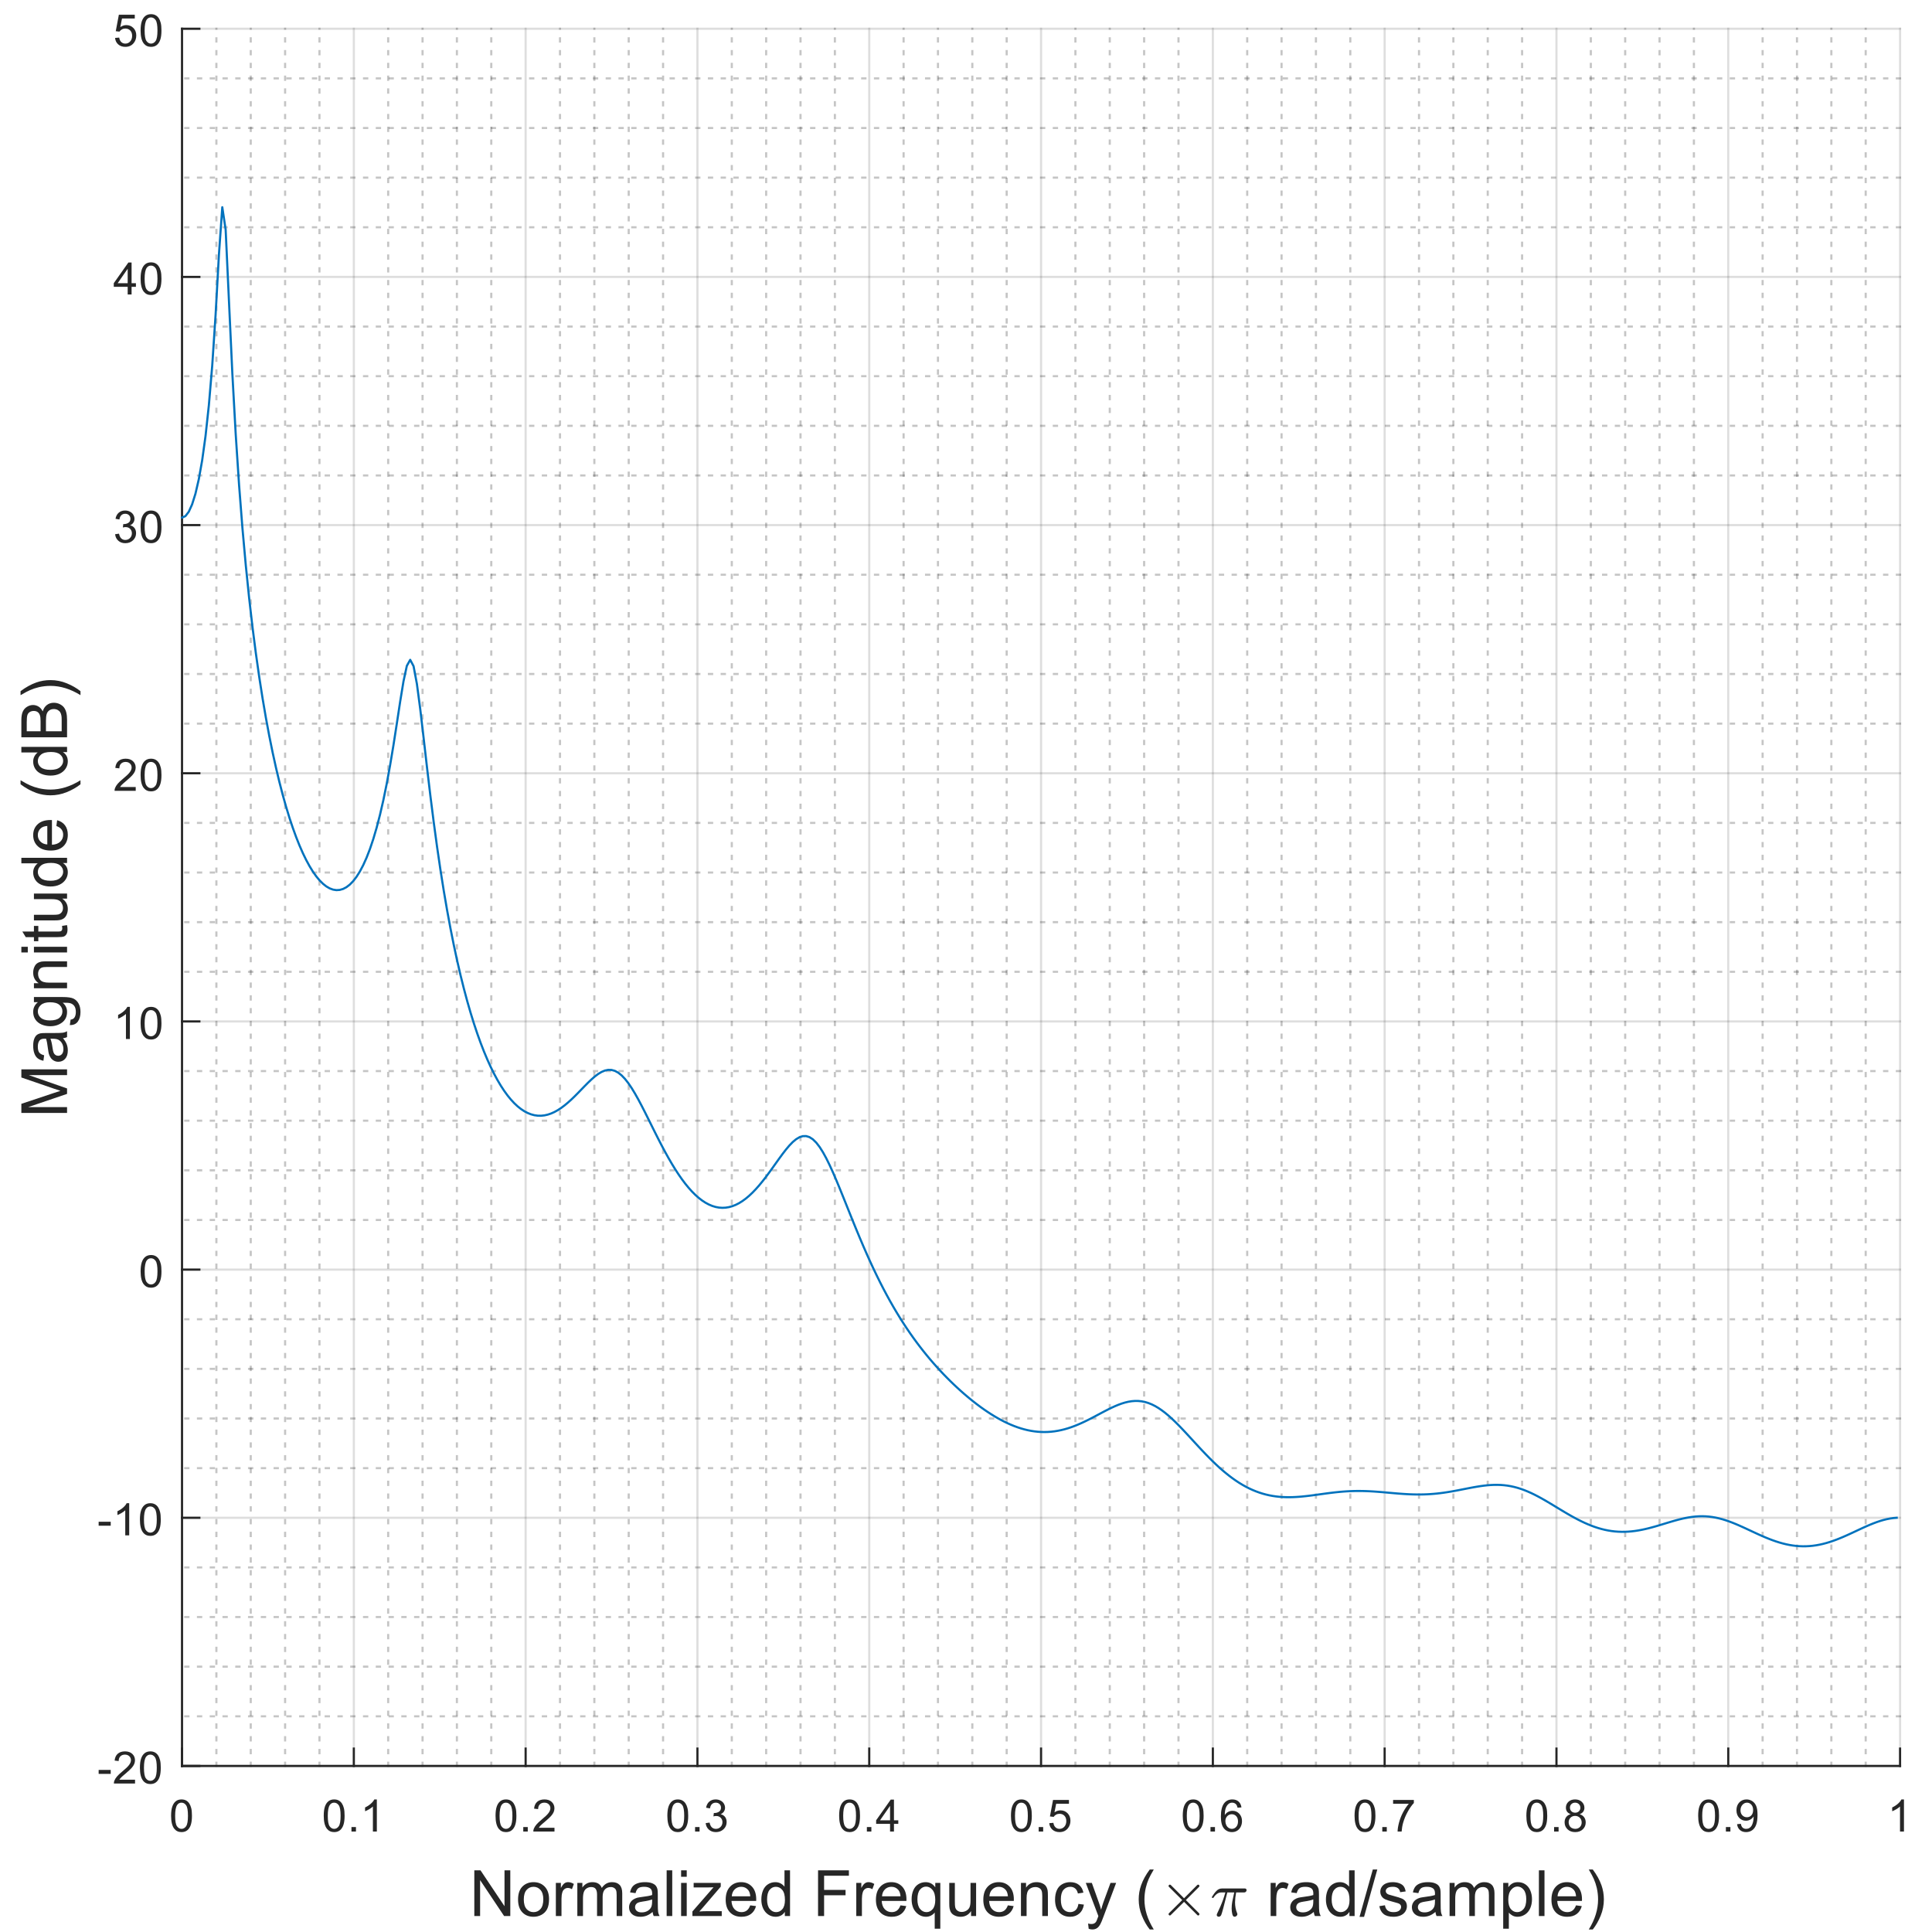 <?xml version="1.0"?>
<!DOCTYPE svg PUBLIC '-//W3C//DTD SVG 1.0//EN'
          'http://www.w3.org/TR/2001/REC-SVG-20010904/DTD/svg10.dtd'>
<svg xmlns:xlink="http://www.w3.org/1999/xlink" style="fill-opacity:1; color-rendering:auto; color-interpolation:auto; text-rendering:auto; stroke:black; stroke-linecap:square; stroke-miterlimit:10; shape-rendering:auto; stroke-opacity:1; fill:black; stroke-dasharray:none; font-weight:normal; stroke-width:1; font-family:'Dialog'; font-style:normal; stroke-linejoin:miter; font-size:12px; stroke-dashoffset:0; image-rendering:auto;" width="605" height="605" xmlns="http://www.w3.org/2000/svg"
><rect width="100%" height="100%" fill="#808080" stroke="none"/><!--Generated by the Batik Graphics2D SVG Generator--><defs id="genericDefs"
  /><g
  ><defs id="defs1"
    ><clipPath clipPathUnits="userSpaceOnUse" id="clipPath1"
      ><path d="M0 0 L605 0 L605 605 L0 605 L0 0 Z"
      /></clipPath
    ></defs
    ><g style="fill:white; stroke:white;"
    ><rect x="0" y="0" width="605" style="clip-path:url(#clipPath1); stroke:none;" height="605"
    /></g
    ><g style="fill:white; text-rendering:optimizeSpeed; color-rendering:optimizeSpeed; image-rendering:optimizeSpeed; shape-rendering:crispEdges; stroke:white; color-interpolation:sRGB;"
    ><rect x="0" width="605" height="605" y="0" style="stroke:none;"
      /><path style="stroke:none;" d="M57 553 L595 553 L595 9 L57 9 Z"
    /></g
    ><g style="fill-opacity:0.251; color-rendering:optimizeQuality; color-interpolation:linearRGB; text-rendering:geometricPrecision; stroke:rgb(26,26,26); stroke-linecap:butt; stroke-miterlimit:1; stroke-opacity:0.251; fill:rgb(26,26,26); stroke-dasharray:1,3; stroke-width:0.667; stroke-linejoin:bevel; image-rendering:optimizeQuality;"
    ><line y2="9" style="fill:none;" x1="67.76" x2="67.76" y1="553"
      /><line y2="9" style="fill:none;" x1="78.52" x2="78.52" y1="553"
      /><line y2="9" style="fill:none;" x1="89.28" x2="89.28" y1="553"
      /><line y2="9" style="fill:none;" x1="100.04" x2="100.04" y1="553"
      /><line y2="9" style="fill:none;" x1="121.56" x2="121.56" y1="553"
      /><line y2="9" style="fill:none;" x1="132.32" x2="132.32" y1="553"
      /><line y2="9" style="fill:none;" x1="143.08" x2="143.08" y1="553"
      /><line y2="9" style="fill:none;" x1="153.84" x2="153.84" y1="553"
      /><line y2="9" style="fill:none;" x1="175.36" x2="175.36" y1="553"
      /><line y2="9" style="fill:none;" x1="186.12" x2="186.12" y1="553"
      /><line y2="9" style="fill:none;" x1="196.88" x2="196.88" y1="553"
      /><line y2="9" style="fill:none;" x1="207.64" x2="207.64" y1="553"
      /><line y2="9" style="fill:none;" x1="229.16" x2="229.16" y1="553"
      /><line y2="9" style="fill:none;" x1="239.92" x2="239.92" y1="553"
      /><line y2="9" style="fill:none;" x1="250.68" x2="250.68" y1="553"
      /><line y2="9" style="fill:none;" x1="261.44" x2="261.44" y1="553"
      /><line y2="9" style="fill:none;" x1="282.96" x2="282.96" y1="553"
      /><line y2="9" style="fill:none;" x1="293.72" x2="293.72" y1="553"
      /><line y2="9" style="fill:none;" x1="304.48" x2="304.48" y1="553"
      /><line y2="9" style="fill:none;" x1="315.24" x2="315.24" y1="553"
      /><line y2="9" style="fill:none;" x1="336.76" x2="336.76" y1="553"
      /><line y2="9" style="fill:none;" x1="347.52" x2="347.52" y1="553"
      /><line y2="9" style="fill:none;" x1="358.28" x2="358.28" y1="553"
      /><line y2="9" style="fill:none;" x1="369.04" x2="369.04" y1="553"
      /><line y2="9" style="fill:none;" x1="390.56" x2="390.56" y1="553"
      /><line y2="9" style="fill:none;" x1="401.32" x2="401.32" y1="553"
      /><line y2="9" style="fill:none;" x1="412.08" x2="412.08" y1="553"
      /><line y2="9" style="fill:none;" x1="422.84" x2="422.84" y1="553"
      /><line y2="9" style="fill:none;" x1="444.36" x2="444.36" y1="553"
      /><line y2="9" style="fill:none;" x1="455.12" x2="455.12" y1="553"
      /><line y2="9" style="fill:none;" x1="465.88" x2="465.88" y1="553"
      /><line y2="9" style="fill:none;" x1="476.64" x2="476.64" y1="553"
      /><line y2="9" style="fill:none;" x1="498.16" x2="498.16" y1="553"
      /><line y2="9" style="fill:none;" x1="508.92" x2="508.92" y1="553"
      /><line y2="9" style="fill:none;" x1="519.68" x2="519.68" y1="553"
      /><line y2="9" style="fill:none;" x1="530.44" x2="530.44" y1="553"
      /><line y2="9" style="fill:none;" x1="551.96" x2="551.96" y1="553"
      /><line y2="9" style="fill:none;" x1="562.72" x2="562.72" y1="553"
      /><line y2="9" style="fill:none;" x1="573.48" x2="573.48" y1="553"
      /><line y2="9" style="fill:none;" x1="584.24" x2="584.24" y1="553"
    /></g
    ><g style="stroke-linecap:butt; fill-opacity:0.149; fill:rgb(38,38,38); text-rendering:geometricPrecision; image-rendering:optimizeQuality; color-rendering:optimizeQuality; stroke-linejoin:round; stroke:rgb(38,38,38); color-interpolation:linearRGB; stroke-width:0.667; stroke-opacity:0.149;"
    ><line y2="9" style="fill:none;" x1="57" x2="57" y1="553"
      /><line y2="9" style="fill:none;" x1="110.8" x2="110.8" y1="553"
      /><line y2="9" style="fill:none;" x1="164.6" x2="164.6" y1="553"
      /><line y2="9" style="fill:none;" x1="218.4" x2="218.4" y1="553"
      /><line y2="9" style="fill:none;" x1="272.2" x2="272.2" y1="553"
      /><line y2="9" style="fill:none;" x1="326" x2="326" y1="553"
      /><line y2="9" style="fill:none;" x1="379.8" x2="379.8" y1="553"
      /><line y2="9" style="fill:none;" x1="433.6" x2="433.6" y1="553"
      /><line y2="9" style="fill:none;" x1="487.4" x2="487.4" y1="553"
      /><line y2="9" style="fill:none;" x1="541.2" x2="541.2" y1="553"
      /><line y2="9" style="fill:none;" x1="595" x2="595" y1="553"
    /></g
    ><g style="fill-opacity:0.251; color-rendering:optimizeQuality; color-interpolation:linearRGB; text-rendering:geometricPrecision; stroke:rgb(26,26,26); stroke-linecap:butt; stroke-miterlimit:1; stroke-opacity:0.251; fill:rgb(26,26,26); stroke-dasharray:1,3; stroke-width:0.667; stroke-linejoin:bevel; image-rendering:optimizeQuality;"
    ><line y2="537.457" style="fill:none;" x1="595" x2="57" y1="537.457"
      /><line y2="521.914" style="fill:none;" x1="595" x2="57" y1="521.914"
      /><line y2="506.371" style="fill:none;" x1="595" x2="57" y1="506.371"
      /><line y2="490.829" style="fill:none;" x1="595" x2="57" y1="490.829"
      /><line y2="459.743" style="fill:none;" x1="595" x2="57" y1="459.743"
      /><line y2="444.2" style="fill:none;" x1="595" x2="57" y1="444.2"
      /><line y2="428.657" style="fill:none;" x1="595" x2="57" y1="428.657"
      /><line y2="413.114" style="fill:none;" x1="595" x2="57" y1="413.114"
      /><line y2="382.029" style="fill:none;" x1="595" x2="57" y1="382.029"
      /><line y2="366.486" style="fill:none;" x1="595" x2="57" y1="366.486"
      /><line y2="350.943" style="fill:none;" x1="595" x2="57" y1="350.943"
      /><line y2="335.4" style="fill:none;" x1="595" x2="57" y1="335.4"
      /><line y2="304.314" style="fill:none;" x1="595" x2="57" y1="304.314"
      /><line y2="288.771" style="fill:none;" x1="595" x2="57" y1="288.771"
      /><line y2="273.229" style="fill:none;" x1="595" x2="57" y1="273.229"
      /><line y2="257.686" style="fill:none;" x1="595" x2="57" y1="257.686"
      /><line y2="226.6" style="fill:none;" x1="595" x2="57" y1="226.6"
      /><line y2="211.057" style="fill:none;" x1="595" x2="57" y1="211.057"
      /><line y2="195.514" style="fill:none;" x1="595" x2="57" y1="195.514"
      /><line y2="179.971" style="fill:none;" x1="595" x2="57" y1="179.971"
      /><line y2="148.886" style="fill:none;" x1="595" x2="57" y1="148.886"
      /><line y2="133.343" style="fill:none;" x1="595" x2="57" y1="133.343"
      /><line y2="117.8" style="fill:none;" x1="595" x2="57" y1="117.8"
      /><line y2="102.257" style="fill:none;" x1="595" x2="57" y1="102.257"
      /><line y2="71.171" style="fill:none;" x1="595" x2="57" y1="71.171"
      /><line y2="55.629" style="fill:none;" x1="595" x2="57" y1="55.629"
      /><line y2="40.086" style="fill:none;" x1="595" x2="57" y1="40.086"
      /><line y2="24.543" style="fill:none;" x1="595" x2="57" y1="24.543"
    /></g
    ><g style="stroke-linecap:butt; fill-opacity:0.149; fill:rgb(38,38,38); text-rendering:geometricPrecision; image-rendering:optimizeQuality; color-rendering:optimizeQuality; stroke-linejoin:round; stroke:rgb(38,38,38); color-interpolation:linearRGB; stroke-width:0.667; stroke-opacity:0.149;"
    ><line y2="553" style="fill:none;" x1="595" x2="57" y1="553"
      /><line y2="475.286" style="fill:none;" x1="595" x2="57" y1="475.286"
      /><line y2="397.571" style="fill:none;" x1="595" x2="57" y1="397.571"
      /><line y2="319.857" style="fill:none;" x1="595" x2="57" y1="319.857"
      /><line y2="242.143" style="fill:none;" x1="595" x2="57" y1="242.143"
      /><line y2="164.429" style="fill:none;" x1="595" x2="57" y1="164.429"
      /><line y2="86.714" style="fill:none;" x1="595" x2="57" y1="86.714"
      /><line y2="9" style="fill:none;" x1="595" x2="57" y1="9"
      /><line x1="57" x2="595" y1="553" style="stroke-linecap:square; fill-opacity:1; fill:none; stroke-opacity:1;" y2="553"
      /><line x1="57" x2="57" y1="553" style="stroke-linecap:square; fill-opacity:1; fill:none; stroke-opacity:1;" y2="547.564"
      /><line x1="110.8" x2="110.8" y1="553" style="stroke-linecap:square; fill-opacity:1; fill:none; stroke-opacity:1;" y2="547.564"
      /><line x1="164.6" x2="164.6" y1="553" style="stroke-linecap:square; fill-opacity:1; fill:none; stroke-opacity:1;" y2="547.564"
      /><line x1="218.4" x2="218.4" y1="553" style="stroke-linecap:square; fill-opacity:1; fill:none; stroke-opacity:1;" y2="547.564"
      /><line x1="272.2" x2="272.2" y1="553" style="stroke-linecap:square; fill-opacity:1; fill:none; stroke-opacity:1;" y2="547.564"
      /><line x1="326" x2="326" y1="553" style="stroke-linecap:square; fill-opacity:1; fill:none; stroke-opacity:1;" y2="547.564"
      /><line x1="379.8" x2="379.8" y1="553" style="stroke-linecap:square; fill-opacity:1; fill:none; stroke-opacity:1;" y2="547.564"
      /><line x1="433.6" x2="433.6" y1="553" style="stroke-linecap:square; fill-opacity:1; fill:none; stroke-opacity:1;" y2="547.564"
      /><line x1="487.4" x2="487.4" y1="553" style="stroke-linecap:square; fill-opacity:1; fill:none; stroke-opacity:1;" y2="547.564"
      /><line x1="541.2" x2="541.2" y1="553" style="stroke-linecap:square; fill-opacity:1; fill:none; stroke-opacity:1;" y2="547.564"
      /><line x1="595" x2="595" y1="553" style="stroke-linecap:square; fill-opacity:1; fill:none; stroke-opacity:1;" y2="547.564"
    /></g
    ><g transform="translate(57,558.546)" style="font-size:14.398px; fill:rgb(38,38,38); text-rendering:geometricPrecision; image-rendering:optimizeQuality; color-rendering:optimizeQuality; font-family:'SansSerif'; stroke:rgb(38,38,38); color-interpolation:linearRGB;"
    ><path style="stroke:none;" d="M-3.422 10.062 Q-3.422 8.281 -3.055 7.195 Q-2.688 6.109 -1.969 5.523 Q-1.25 4.938 -0.156 4.938 Q0.656 4.938 1.266 5.266 Q1.875 5.594 2.273 6.203 Q2.672 6.812 2.891 7.688 Q3.109 8.562 3.109 10.062 Q3.109 11.828 2.75 12.906 Q2.391 13.984 1.672 14.578 Q0.953 15.172 -0.156 15.172 Q-1.594 15.172 -2.422 14.125 Q-3.422 12.875 -3.422 10.062 ZM-2.156 10.062 Q-2.156 12.531 -1.578 13.344 Q-1 14.156 -0.156 14.156 Q0.703 14.156 1.281 13.336 Q1.859 12.516 1.859 10.062 Q1.859 7.578 1.281 6.766 Q0.703 5.953 -0.172 5.953 Q-1.016 5.953 -1.516 6.672 Q-2.156 7.594 -2.156 10.062 Z"
    /></g
    ><g transform="translate(110.8,558.546)" style="font-size:14.398px; fill:rgb(38,38,38); text-rendering:geometricPrecision; image-rendering:optimizeQuality; color-rendering:optimizeQuality; font-family:'SansSerif'; stroke:rgb(38,38,38); color-interpolation:linearRGB;"
    ><path style="stroke:none;" d="M-9.422 10.062 Q-9.422 8.281 -9.055 7.195 Q-8.688 6.109 -7.969 5.523 Q-7.25 4.938 -6.156 4.938 Q-5.344 4.938 -4.734 5.266 Q-4.125 5.594 -3.727 6.203 Q-3.328 6.812 -3.109 7.688 Q-2.891 8.562 -2.891 10.062 Q-2.891 11.828 -3.25 12.906 Q-3.609 13.984 -4.328 14.578 Q-5.047 15.172 -6.156 15.172 Q-7.594 15.172 -8.422 14.125 Q-9.422 12.875 -9.422 10.062 ZM-8.156 10.062 Q-8.156 12.531 -7.578 13.344 Q-7 14.156 -6.156 14.156 Q-5.297 14.156 -4.719 13.336 Q-4.141 12.516 -4.141 10.062 Q-4.141 7.578 -4.719 6.766 Q-5.297 5.953 -6.172 5.953 Q-7.016 5.953 -7.516 6.672 Q-8.156 7.594 -8.156 10.062 ZM-0.74 15 L-0.74 13.594 L0.667 13.594 L0.667 15 L-0.74 15 ZM7.207 15 L5.973 15 L5.973 7.156 Q5.535 7.578 4.809 8.008 Q4.082 8.438 3.52 8.641 L3.52 7.453 Q4.551 6.969 5.324 6.281 Q6.098 5.594 6.41 4.938 L7.207 4.938 L7.207 15 Z"
    /></g
    ><g transform="translate(164.6,558.546)" style="font-size:14.398px; fill:rgb(38,38,38); text-rendering:geometricPrecision; image-rendering:optimizeQuality; color-rendering:optimizeQuality; font-family:'SansSerif'; stroke:rgb(38,38,38); color-interpolation:linearRGB;"
    ><path style="stroke:none;" d="M-9.422 10.062 Q-9.422 8.281 -9.055 7.195 Q-8.688 6.109 -7.969 5.523 Q-7.25 4.938 -6.156 4.938 Q-5.344 4.938 -4.734 5.266 Q-4.125 5.594 -3.727 6.203 Q-3.328 6.812 -3.109 7.688 Q-2.891 8.562 -2.891 10.062 Q-2.891 11.828 -3.25 12.906 Q-3.609 13.984 -4.328 14.578 Q-5.047 15.172 -6.156 15.172 Q-7.594 15.172 -8.422 14.125 Q-9.422 12.875 -9.422 10.062 ZM-8.156 10.062 Q-8.156 12.531 -7.578 13.344 Q-7 14.156 -6.156 14.156 Q-5.297 14.156 -4.719 13.336 Q-4.141 12.516 -4.141 10.062 Q-4.141 7.578 -4.719 6.766 Q-5.297 5.953 -6.172 5.953 Q-7.016 5.953 -7.516 6.672 Q-8.156 7.594 -8.156 10.062 ZM-0.74 15 L-0.74 13.594 L0.667 13.594 L0.667 15 L-0.74 15 ZM9.035 13.812 L9.035 15 L2.41 15 Q2.395 14.562 2.551 14.141 Q2.817 13.469 3.371 12.812 Q3.926 12.156 4.973 11.297 Q6.614 9.953 7.184 9.172 Q7.754 8.391 7.754 7.688 Q7.754 6.953 7.231 6.453 Q6.707 5.953 5.879 5.953 Q4.989 5.953 4.449 6.484 Q3.91 7.016 3.91 7.969 L2.645 7.828 Q2.77 6.422 3.621 5.68 Q4.473 4.938 5.895 4.938 Q7.348 4.938 8.184 5.734 Q9.02 6.531 9.02 7.719 Q9.02 8.328 8.778 8.906 Q8.535 9.484 7.965 10.125 Q7.395 10.766 6.067 11.891 Q4.957 12.812 4.645 13.148 Q4.332 13.484 4.129 13.812 L9.035 13.812 Z"
    /></g
    ><g transform="translate(218.4,558.546)" style="font-size:14.398px; fill:rgb(38,38,38); text-rendering:geometricPrecision; image-rendering:optimizeQuality; color-rendering:optimizeQuality; font-family:'SansSerif'; stroke:rgb(38,38,38); color-interpolation:linearRGB;"
    ><path style="stroke:none;" d="M-9.422 10.062 Q-9.422 8.281 -9.055 7.195 Q-8.688 6.109 -7.969 5.523 Q-7.25 4.938 -6.156 4.938 Q-5.344 4.938 -4.734 5.266 Q-4.125 5.594 -3.727 6.203 Q-3.328 6.812 -3.109 7.688 Q-2.891 8.562 -2.891 10.062 Q-2.891 11.828 -3.25 12.906 Q-3.609 13.984 -4.328 14.578 Q-5.047 15.172 -6.156 15.172 Q-7.594 15.172 -8.422 14.125 Q-9.422 12.875 -9.422 10.062 ZM-8.156 10.062 Q-8.156 12.531 -7.578 13.344 Q-7 14.156 -6.156 14.156 Q-5.297 14.156 -4.719 13.336 Q-4.141 12.516 -4.141 10.062 Q-4.141 7.578 -4.719 6.766 Q-5.297 5.953 -6.172 5.953 Q-7.016 5.953 -7.516 6.672 Q-8.156 7.594 -8.156 10.062 ZM-0.74 15 L-0.74 13.594 L0.667 13.594 L0.667 15 L-0.74 15 ZM2.582 12.359 L3.801 12.188 Q4.02 13.234 4.528 13.695 Q5.035 14.156 5.77 14.156 Q6.645 14.156 7.239 13.555 Q7.832 12.953 7.832 12.062 Q7.832 11.219 7.278 10.672 Q6.723 10.125 5.879 10.125 Q5.52 10.125 5.004 10.25 L5.145 9.172 Q5.27 9.188 5.332 9.188 Q6.129 9.188 6.754 8.781 Q7.379 8.375 7.379 7.516 Q7.379 6.844 6.926 6.398 Q6.473 5.953 5.739 5.953 Q5.02 5.953 4.543 6.398 Q4.067 6.844 3.926 7.75 L2.707 7.531 Q2.926 6.297 3.723 5.617 Q4.52 4.938 5.707 4.938 Q6.535 4.938 7.223 5.289 Q7.91 5.641 8.278 6.25 Q8.645 6.859 8.645 7.547 Q8.645 8.188 8.301 8.719 Q7.957 9.25 7.27 9.578 Q8.16 9.781 8.653 10.422 Q9.145 11.062 9.145 12.047 Q9.145 13.359 8.184 14.266 Q7.223 15.172 5.77 15.172 Q4.442 15.172 3.575 14.391 Q2.707 13.609 2.582 12.359 Z"
    /></g
    ><g transform="translate(272.2,558.546)" style="font-size:14.398px; fill:rgb(38,38,38); text-rendering:geometricPrecision; image-rendering:optimizeQuality; color-rendering:optimizeQuality; font-family:'SansSerif'; stroke:rgb(38,38,38); color-interpolation:linearRGB;"
    ><path style="stroke:none;" d="M-9.422 10.062 Q-9.422 8.281 -9.055 7.195 Q-8.688 6.109 -7.969 5.523 Q-7.25 4.938 -6.156 4.938 Q-5.344 4.938 -4.734 5.266 Q-4.125 5.594 -3.727 6.203 Q-3.328 6.812 -3.109 7.688 Q-2.891 8.562 -2.891 10.062 Q-2.891 11.828 -3.25 12.906 Q-3.609 13.984 -4.328 14.578 Q-5.047 15.172 -6.156 15.172 Q-7.594 15.172 -8.422 14.125 Q-9.422 12.875 -9.422 10.062 ZM-8.156 10.062 Q-8.156 12.531 -7.578 13.344 Q-7 14.156 -6.156 14.156 Q-5.297 14.156 -4.719 13.336 Q-4.141 12.516 -4.141 10.062 Q-4.141 7.578 -4.719 6.766 Q-5.297 5.953 -6.172 5.953 Q-7.016 5.953 -7.516 6.672 Q-8.156 7.594 -8.156 10.062 ZM-0.74 15 L-0.74 13.594 L0.667 13.594 L0.667 15 L-0.74 15 ZM6.52 15 L6.52 12.594 L2.16 12.594 L2.16 11.469 L6.739 4.984 L7.739 4.984 L7.739 11.469 L9.098 11.469 L9.098 12.594 L7.739 12.594 L7.739 15 L6.52 15 ZM6.52 11.469 L6.52 6.953 L3.379 11.469 L6.52 11.469 Z"
    /></g
    ><g transform="translate(326,558.546)" style="font-size:14.398px; fill:rgb(38,38,38); text-rendering:geometricPrecision; image-rendering:optimizeQuality; color-rendering:optimizeQuality; font-family:'SansSerif'; stroke:rgb(38,38,38); color-interpolation:linearRGB;"
    ><path style="stroke:none;" d="M-9.422 10.062 Q-9.422 8.281 -9.055 7.195 Q-8.688 6.109 -7.969 5.523 Q-7.25 4.938 -6.156 4.938 Q-5.344 4.938 -4.734 5.266 Q-4.125 5.594 -3.727 6.203 Q-3.328 6.812 -3.109 7.688 Q-2.891 8.562 -2.891 10.062 Q-2.891 11.828 -3.25 12.906 Q-3.609 13.984 -4.328 14.578 Q-5.047 15.172 -6.156 15.172 Q-7.594 15.172 -8.422 14.125 Q-9.422 12.875 -9.422 10.062 ZM-8.156 10.062 Q-8.156 12.531 -7.578 13.344 Q-7 14.156 -6.156 14.156 Q-5.297 14.156 -4.719 13.336 Q-4.141 12.516 -4.141 10.062 Q-4.141 7.578 -4.719 6.766 Q-5.297 5.953 -6.172 5.953 Q-7.016 5.953 -7.516 6.672 Q-8.156 7.594 -8.156 10.062 ZM-0.74 15 L-0.74 13.594 L0.667 13.594 L0.667 15 L-0.74 15 ZM2.567 12.375 L3.864 12.266 Q4.004 13.203 4.528 13.68 Q5.051 14.156 5.785 14.156 Q6.676 14.156 7.293 13.484 Q7.91 12.812 7.91 11.719 Q7.91 10.656 7.317 10.047 Q6.723 9.438 5.77 9.438 Q5.176 9.438 4.699 9.711 Q4.223 9.984 3.942 10.406 L2.785 10.266 L3.754 5.109 L8.739 5.109 L8.739 6.297 L4.739 6.297 L4.207 8.984 Q5.114 8.359 6.098 8.359 Q7.41 8.359 8.309 9.266 Q9.207 10.172 9.207 11.609 Q9.207 12.969 8.426 13.953 Q7.457 15.172 5.785 15.172 Q4.426 15.172 3.559 14.406 Q2.692 13.641 2.567 12.375 Z"
    /></g
    ><g transform="translate(379.8,558.546)" style="font-size:14.398px; fill:rgb(38,38,38); text-rendering:geometricPrecision; image-rendering:optimizeQuality; color-rendering:optimizeQuality; font-family:'SansSerif'; stroke:rgb(38,38,38); color-interpolation:linearRGB;"
    ><path style="stroke:none;" d="M-9.422 10.062 Q-9.422 8.281 -9.055 7.195 Q-8.688 6.109 -7.969 5.523 Q-7.25 4.938 -6.156 4.938 Q-5.344 4.938 -4.734 5.266 Q-4.125 5.594 -3.727 6.203 Q-3.328 6.812 -3.109 7.688 Q-2.891 8.562 -2.891 10.062 Q-2.891 11.828 -3.25 12.906 Q-3.609 13.984 -4.328 14.578 Q-5.047 15.172 -6.156 15.172 Q-7.594 15.172 -8.422 14.125 Q-9.422 12.875 -9.422 10.062 ZM-8.156 10.062 Q-8.156 12.531 -7.578 13.344 Q-7 14.156 -6.156 14.156 Q-5.297 14.156 -4.719 13.336 Q-4.141 12.516 -4.141 10.062 Q-4.141 7.578 -4.719 6.766 Q-5.297 5.953 -6.172 5.953 Q-7.016 5.953 -7.516 6.672 Q-8.156 7.594 -8.156 10.062 ZM-0.74 15 L-0.74 13.594 L0.667 13.594 L0.667 15 L-0.74 15 ZM8.957 7.438 L7.739 7.531 Q7.567 6.797 7.27 6.469 Q6.77 5.953 6.035 5.953 Q5.442 5.953 5.004 6.281 Q4.426 6.703 4.09 7.516 Q3.754 8.328 3.739 9.828 Q4.176 9.156 4.824 8.828 Q5.473 8.5 6.176 8.5 Q7.41 8.5 8.27 9.406 Q9.129 10.312 9.129 11.75 Q9.129 12.688 8.723 13.5 Q8.317 14.312 7.606 14.742 Q6.895 15.172 5.989 15.172 Q4.457 15.172 3.489 14.039 Q2.52 12.906 2.52 10.312 Q2.52 7.406 3.582 6.078 Q4.52 4.938 6.114 4.938 Q7.301 4.938 8.051 5.602 Q8.801 6.266 8.957 7.438 ZM3.926 11.75 Q3.926 12.391 4.199 12.969 Q4.473 13.547 4.957 13.852 Q5.442 14.156 5.973 14.156 Q6.754 14.156 7.317 13.531 Q7.879 12.906 7.879 11.828 Q7.879 10.781 7.324 10.18 Q6.77 9.578 5.926 9.578 Q5.098 9.578 4.512 10.18 Q3.926 10.781 3.926 11.75 Z"
    /></g
    ><g transform="translate(433.6,558.546)" style="font-size:14.398px; fill:rgb(38,38,38); text-rendering:geometricPrecision; image-rendering:optimizeQuality; color-rendering:optimizeQuality; font-family:'SansSerif'; stroke:rgb(38,38,38); color-interpolation:linearRGB;"
    ><path style="stroke:none;" d="M-9.422 10.062 Q-9.422 8.281 -9.055 7.195 Q-8.688 6.109 -7.969 5.523 Q-7.25 4.938 -6.156 4.938 Q-5.344 4.938 -4.734 5.266 Q-4.125 5.594 -3.727 6.203 Q-3.328 6.812 -3.109 7.688 Q-2.891 8.562 -2.891 10.062 Q-2.891 11.828 -3.25 12.906 Q-3.609 13.984 -4.328 14.578 Q-5.047 15.172 -6.156 15.172 Q-7.594 15.172 -8.422 14.125 Q-9.422 12.875 -9.422 10.062 ZM-8.156 10.062 Q-8.156 12.531 -7.578 13.344 Q-7 14.156 -6.156 14.156 Q-5.297 14.156 -4.719 13.336 Q-4.141 12.516 -4.141 10.062 Q-4.141 7.578 -4.719 6.766 Q-5.297 5.953 -6.172 5.953 Q-7.016 5.953 -7.516 6.672 Q-8.156 7.594 -8.156 10.062 ZM-0.74 15 L-0.74 13.594 L0.667 13.594 L0.667 15 L-0.74 15 ZM2.645 6.297 L2.645 5.109 L9.145 5.109 L9.145 6.062 Q8.176 7.078 7.239 8.766 Q6.301 10.453 5.785 12.25 Q5.426 13.5 5.317 15 L4.051 15 Q4.067 13.812 4.512 12.141 Q4.957 10.469 5.793 8.914 Q6.629 7.359 7.567 6.297 L2.645 6.297 Z"
    /></g
    ><g transform="translate(487.4,558.546)" style="font-size:14.398px; fill:rgb(38,38,38); text-rendering:geometricPrecision; image-rendering:optimizeQuality; color-rendering:optimizeQuality; font-family:'SansSerif'; stroke:rgb(38,38,38); color-interpolation:linearRGB;"
    ><path style="stroke:none;" d="M-9.422 10.062 Q-9.422 8.281 -9.055 7.195 Q-8.688 6.109 -7.969 5.523 Q-7.25 4.938 -6.156 4.938 Q-5.344 4.938 -4.734 5.266 Q-4.125 5.594 -3.727 6.203 Q-3.328 6.812 -3.109 7.688 Q-2.891 8.562 -2.891 10.062 Q-2.891 11.828 -3.25 12.906 Q-3.609 13.984 -4.328 14.578 Q-5.047 15.172 -6.156 15.172 Q-7.594 15.172 -8.422 14.125 Q-9.422 12.875 -9.422 10.062 ZM-8.156 10.062 Q-8.156 12.531 -7.578 13.344 Q-7 14.156 -6.156 14.156 Q-5.297 14.156 -4.719 13.336 Q-4.141 12.516 -4.141 10.062 Q-4.141 7.578 -4.719 6.766 Q-5.297 5.953 -6.172 5.953 Q-7.016 5.953 -7.516 6.672 Q-8.156 7.594 -8.156 10.062 ZM-0.74 15 L-0.74 13.594 L0.667 13.594 L0.667 15 L-0.74 15 ZM4.457 9.562 Q3.692 9.281 3.325 8.766 Q2.957 8.25 2.957 7.516 Q2.957 6.422 3.746 5.68 Q4.535 4.938 5.832 4.938 Q7.145 4.938 7.949 5.703 Q8.754 6.469 8.754 7.562 Q8.754 8.25 8.387 8.766 Q8.02 9.281 7.27 9.562 Q8.192 9.859 8.676 10.531 Q9.16 11.203 9.16 12.141 Q9.16 13.422 8.254 14.297 Q7.348 15.172 5.864 15.172 Q4.379 15.172 3.465 14.289 Q2.551 13.406 2.551 12.094 Q2.551 11.125 3.051 10.461 Q3.551 9.797 4.457 9.562 ZM4.223 7.484 Q4.223 8.188 4.676 8.641 Q5.129 9.094 5.864 9.094 Q6.582 9.094 7.035 8.648 Q7.489 8.203 7.489 7.547 Q7.489 6.875 7.02 6.414 Q6.551 5.953 5.848 5.953 Q5.145 5.953 4.684 6.398 Q4.223 6.844 4.223 7.484 ZM3.817 12.109 Q3.817 12.641 4.067 13.133 Q4.317 13.625 4.809 13.891 Q5.301 14.156 5.879 14.156 Q6.754 14.156 7.324 13.594 Q7.895 13.031 7.895 12.156 Q7.895 11.266 7.309 10.68 Q6.723 10.094 5.832 10.094 Q4.957 10.094 4.387 10.672 Q3.817 11.25 3.817 12.109 Z"
    /></g
    ><g transform="translate(541.2,558.546)" style="font-size:14.398px; fill:rgb(38,38,38); text-rendering:geometricPrecision; image-rendering:optimizeQuality; color-rendering:optimizeQuality; font-family:'SansSerif'; stroke:rgb(38,38,38); color-interpolation:linearRGB;"
    ><path style="stroke:none;" d="M-9.422 10.062 Q-9.422 8.281 -9.055 7.195 Q-8.688 6.109 -7.969 5.523 Q-7.25 4.938 -6.156 4.938 Q-5.344 4.938 -4.734 5.266 Q-4.125 5.594 -3.727 6.203 Q-3.328 6.812 -3.109 7.688 Q-2.891 8.562 -2.891 10.062 Q-2.891 11.828 -3.25 12.906 Q-3.609 13.984 -4.328 14.578 Q-5.047 15.172 -6.156 15.172 Q-7.594 15.172 -8.422 14.125 Q-9.422 12.875 -9.422 10.062 ZM-8.156 10.062 Q-8.156 12.531 -7.578 13.344 Q-7 14.156 -6.156 14.156 Q-5.297 14.156 -4.719 13.336 Q-4.141 12.516 -4.141 10.062 Q-4.141 7.578 -4.719 6.766 Q-5.297 5.953 -6.172 5.953 Q-7.016 5.953 -7.516 6.672 Q-8.156 7.594 -8.156 10.062 ZM-0.74 15 L-0.74 13.594 L0.667 13.594 L0.667 15 L-0.74 15 ZM2.754 12.688 L3.942 12.578 Q4.082 13.406 4.512 13.781 Q4.942 14.156 5.598 14.156 Q6.16 14.156 6.59 13.898 Q7.02 13.641 7.293 13.203 Q7.567 12.766 7.754 12.031 Q7.942 11.297 7.942 10.531 Q7.942 10.453 7.926 10.281 Q7.567 10.875 6.926 11.242 Q6.285 11.609 5.535 11.609 Q4.285 11.609 3.426 10.703 Q2.567 9.797 2.567 8.328 Q2.567 6.797 3.465 5.867 Q4.364 4.938 5.723 4.938 Q6.692 4.938 7.504 5.461 Q8.317 5.984 8.739 6.961 Q9.16 7.938 9.16 9.781 Q9.16 11.703 8.746 12.844 Q8.332 13.984 7.504 14.578 Q6.676 15.172 5.567 15.172 Q4.395 15.172 3.653 14.516 Q2.91 13.859 2.754 12.688 ZM7.785 8.266 Q7.785 7.203 7.223 6.578 Q6.66 5.953 5.879 5.953 Q5.051 5.953 4.442 6.625 Q3.832 7.297 3.832 8.359 Q3.832 9.312 4.41 9.914 Q4.989 10.516 5.832 10.516 Q6.692 10.516 7.239 9.914 Q7.785 9.312 7.785 8.266 Z"
    /></g
    ><g transform="translate(595,558.546)" style="font-size:14.398px; fill:rgb(38,38,38); text-rendering:geometricPrecision; image-rendering:optimizeQuality; color-rendering:optimizeQuality; font-family:'SansSerif'; stroke:rgb(38,38,38); color-interpolation:linearRGB;"
    ><path style="stroke:none;" d="M1.219 15 L-0.016 15 L-0.016 7.156 Q-0.453 7.578 -1.18 8.008 Q-1.906 8.438 -2.469 8.641 L-2.469 7.453 Q-1.438 6.969 -0.664 6.281 Q0.109 5.594 0.422 4.938 L1.219 4.938 L1.219 15 Z"
    /></g
    ><g transform="translate(147,600)" style="font-size:20.157px; fill:rgb(38,38,38); text-rendering:geometricPrecision; image-rendering:optimizeQuality; color-rendering:optimizeQuality; font-family:'SansSerif'; stroke:rgb(38,38,38); color-interpolation:linearRGB;"
    ><path style="stroke:none;" d="M1.531 0 L1.531 -14.312 L3.469 -14.312 L10.984 -3.078 L10.984 -14.312 L12.797 -14.312 L12.797 0 L10.859 0 L3.344 -11.25 L3.344 0 L1.531 0 ZM15.228 -5.188 Q15.228 -8.062 16.822 -9.453 Q18.166 -10.609 20.087 -10.609 Q22.228 -10.609 23.58 -9.203 Q24.931 -7.797 24.931 -5.328 Q24.931 -3.328 24.337 -2.18 Q23.744 -1.031 22.595 -0.398 Q21.447 0.234 20.087 0.234 Q17.9 0.234 16.564 -1.164 Q15.228 -2.562 15.228 -5.188 ZM17.025 -5.188 Q17.025 -3.188 17.892 -2.203 Q18.759 -1.219 20.087 -1.219 Q21.4 -1.219 22.267 -2.211 Q23.134 -3.203 23.134 -5.25 Q23.134 -7.172 22.259 -8.164 Q21.384 -9.156 20.087 -9.156 Q18.759 -9.156 17.892 -8.164 Q17.025 -7.172 17.025 -5.188 ZM27.063 0 L27.063 -10.375 L28.641 -10.375 L28.641 -8.797 Q29.25 -9.906 29.766 -10.258 Q30.282 -10.609 30.891 -10.609 Q31.782 -10.609 32.704 -10.047 L32.094 -8.406 Q31.454 -8.797 30.813 -8.797 Q30.235 -8.797 29.774 -8.445 Q29.313 -8.094 29.11 -7.484 Q28.829 -6.547 28.829 -5.438 L28.829 0 L27.063 0 ZM33.791 0 L33.791 -10.375 L35.369 -10.375 L35.369 -8.922 Q35.853 -9.672 36.666 -10.141 Q37.478 -10.609 38.51 -10.609 Q39.666 -10.609 40.4 -10.133 Q41.135 -9.656 41.447 -8.797 Q42.681 -10.609 44.65 -10.609 Q46.197 -10.609 47.025 -9.75 Q47.853 -8.891 47.853 -7.125 L47.853 0 L46.103 0 L46.103 -6.531 Q46.103 -7.594 45.931 -8.055 Q45.76 -8.516 45.314 -8.797 Q44.869 -9.078 44.26 -9.078 Q43.166 -9.078 42.439 -8.352 Q41.713 -7.625 41.713 -6.031 L41.713 0 L39.963 0 L39.963 -6.734 Q39.963 -7.906 39.533 -8.492 Q39.103 -9.078 38.119 -9.078 Q37.385 -9.078 36.752 -8.688 Q36.119 -8.297 35.838 -7.547 Q35.556 -6.797 35.556 -5.375 L35.556 0 L33.791 0 ZM57.362 -1.281 Q56.378 -0.453 55.472 -0.109 Q54.566 0.234 53.534 0.234 Q51.831 0.234 50.909 -0.602 Q49.987 -1.438 49.987 -2.734 Q49.987 -3.5 50.339 -4.125 Q50.691 -4.75 51.253 -5.133 Q51.816 -5.516 52.519 -5.719 Q53.034 -5.844 54.081 -5.984 Q56.206 -6.234 57.206 -6.578 Q57.222 -6.938 57.222 -7.047 Q57.222 -8.109 56.722 -8.562 Q56.05 -9.156 54.722 -9.156 Q53.472 -9.156 52.886 -8.719 Q52.3 -8.281 52.019 -7.172 L50.3 -7.406 Q50.534 -8.516 51.066 -9.195 Q51.597 -9.875 52.612 -10.242 Q53.628 -10.609 54.972 -10.609 Q56.3 -10.609 57.128 -10.297 Q57.956 -9.984 58.347 -9.508 Q58.737 -9.031 58.894 -8.312 Q58.987 -7.859 58.987 -6.688 L58.987 -4.344 Q58.987 -1.891 59.097 -1.242 Q59.206 -0.594 59.55 0 L57.706 0 Q57.441 -0.547 57.362 -1.281 ZM57.206 -5.203 Q56.253 -4.812 54.331 -4.547 Q53.253 -4.391 52.808 -4.195 Q52.362 -4 52.112 -3.625 Q51.862 -3.25 51.862 -2.781 Q51.862 -2.078 52.394 -1.609 Q52.925 -1.141 53.956 -1.141 Q54.972 -1.141 55.761 -1.586 Q56.55 -2.031 56.925 -2.797 Q57.206 -3.406 57.206 -4.562 L57.206 -5.203 ZM61.76 0 L61.76 -14.312 L63.51 -14.312 L63.51 0 L61.76 0 ZM66.285 -12.297 L66.285 -14.312 L68.05 -14.312 L68.05 -12.297 L66.285 -12.297 ZM66.285 0 L66.285 -10.375 L68.05 -10.375 L68.05 0 L66.285 0 ZM69.825 0 L69.825 -1.422 L76.435 -9 Q75.31 -8.953 74.45 -8.953 L70.216 -8.953 L70.216 -10.375 L78.7 -10.375 L78.7 -9.203 L73.075 -2.625 L71.997 -1.422 Q73.169 -1.516 74.216 -1.516 L79.013 -1.516 L79.013 0 L69.825 0 ZM87.935 -3.344 L89.747 -3.109 Q89.325 -1.531 88.161 -0.648 Q86.997 0.234 85.185 0.234 Q82.919 0.234 81.583 -1.164 Q80.247 -2.562 80.247 -5.094 Q80.247 -7.719 81.591 -9.164 Q82.935 -10.609 85.091 -10.609 Q87.169 -10.609 88.489 -9.195 Q89.81 -7.781 89.81 -5.203 Q89.81 -5.047 89.794 -4.734 L82.06 -4.734 Q82.153 -3.031 83.028 -2.125 Q83.903 -1.219 85.2 -1.219 Q86.169 -1.219 86.849 -1.727 Q87.528 -2.234 87.935 -3.344 ZM82.153 -6.188 L87.95 -6.188 Q87.841 -7.484 87.294 -8.141 Q86.45 -9.156 85.107 -9.156 Q83.903 -9.156 83.075 -8.352 Q82.247 -7.547 82.153 -6.188 ZM98.77 0 L98.77 -1.312 Q97.785 0.234 95.863 0.234 Q94.629 0.234 93.59 -0.453 Q92.551 -1.141 91.981 -2.359 Q91.41 -3.578 91.41 -5.172 Q91.41 -6.734 91.926 -8 Q92.442 -9.266 93.481 -9.938 Q94.52 -10.609 95.785 -10.609 Q96.723 -10.609 97.457 -10.211 Q98.192 -9.812 98.66 -9.188 L98.66 -14.312 L100.395 -14.312 L100.395 0 L98.77 0 ZM93.207 -5.172 Q93.207 -3.188 94.051 -2.203 Q94.895 -1.219 96.035 -1.219 Q97.192 -1.219 97.996 -2.156 Q98.801 -3.094 98.801 -5.031 Q98.801 -7.156 97.981 -8.156 Q97.16 -9.156 95.957 -9.156 Q94.785 -9.156 93.996 -8.195 Q93.207 -7.234 93.207 -5.172 ZM109.173 0 L109.173 -14.312 L118.83 -14.312 L118.83 -12.625 L111.064 -12.625 L111.064 -8.188 L117.783 -8.188 L117.783 -6.5 L111.064 -6.5 L111.064 0 L109.173 0 ZM121.142 0 L121.142 -10.375 L122.72 -10.375 L122.72 -8.797 Q123.329 -9.906 123.845 -10.258 Q124.361 -10.609 124.97 -10.609 Q125.861 -10.609 126.782 -10.047 L126.173 -8.406 Q125.532 -8.797 124.892 -8.797 Q124.314 -8.797 123.853 -8.445 Q123.392 -8.094 123.189 -7.484 Q122.907 -6.547 122.907 -5.438 L122.907 0 L121.142 0 ZM134.979 -3.344 L136.792 -3.109 Q136.37 -1.531 135.206 -0.648 Q134.042 0.234 132.229 0.234 Q129.964 0.234 128.627 -1.164 Q127.292 -2.562 127.292 -5.094 Q127.292 -7.719 128.635 -9.164 Q129.979 -10.609 132.135 -10.609 Q134.214 -10.609 135.534 -9.195 Q136.854 -7.781 136.854 -5.203 Q136.854 -5.047 136.839 -4.734 L129.104 -4.734 Q129.198 -3.031 130.073 -2.125 Q130.948 -1.219 132.245 -1.219 Q133.214 -1.219 133.893 -1.727 Q134.573 -2.234 134.979 -3.344 ZM129.198 -6.188 L134.995 -6.188 Q134.885 -7.484 134.339 -8.141 Q133.495 -9.156 132.151 -9.156 Q130.948 -9.156 130.12 -8.352 Q129.292 -7.547 129.198 -6.188 ZM145.705 3.969 L145.705 -1.109 Q145.283 -0.531 144.548 -0.148 Q143.814 0.234 142.986 0.234 Q141.142 0.234 139.806 -1.242 Q138.47 -2.719 138.47 -5.281 Q138.47 -6.844 139.009 -8.086 Q139.548 -9.328 140.58 -9.969 Q141.611 -10.609 142.845 -10.609 Q144.767 -10.609 145.877 -8.984 L145.877 -10.375 L147.455 -10.375 L147.455 3.969 L145.705 3.969 ZM140.283 -5.219 Q140.283 -3.219 141.119 -2.219 Q141.955 -1.219 143.127 -1.219 Q144.252 -1.219 145.064 -2.164 Q145.877 -3.109 145.877 -5.062 Q145.877 -7.125 145.017 -8.172 Q144.158 -9.219 143.017 -9.219 Q141.877 -9.219 141.08 -8.25 Q140.283 -7.281 140.283 -5.219 ZM157.087 0 L157.087 -1.531 Q155.883 0.234 153.805 0.234 Q152.883 0.234 152.087 -0.117 Q151.29 -0.469 150.907 -1 Q150.524 -1.531 150.368 -2.312 Q150.258 -2.828 150.258 -3.953 L150.258 -10.375 L152.008 -10.375 L152.008 -4.625 Q152.008 -3.25 152.118 -2.766 Q152.29 -2.078 152.829 -1.68 Q153.368 -1.281 154.149 -1.281 Q154.946 -1.281 155.641 -1.688 Q156.337 -2.094 156.626 -2.789 Q156.915 -3.484 156.915 -4.812 L156.915 -10.375 L158.665 -10.375 L158.665 0 L157.087 0 ZM168.609 -3.344 L170.421 -3.109 Q170 -1.531 168.835 -0.648 Q167.671 0.234 165.859 0.234 Q163.593 0.234 162.257 -1.164 Q160.921 -2.562 160.921 -5.094 Q160.921 -7.719 162.265 -9.164 Q163.609 -10.609 165.765 -10.609 Q167.843 -10.609 169.164 -9.195 Q170.484 -7.781 170.484 -5.203 Q170.484 -5.047 170.468 -4.734 L162.734 -4.734 Q162.828 -3.031 163.703 -2.125 Q164.578 -1.219 165.875 -1.219 Q166.843 -1.219 167.523 -1.727 Q168.203 -2.234 168.609 -3.344 ZM162.828 -6.188 L168.625 -6.188 Q168.515 -7.484 167.968 -8.141 Q167.125 -9.156 165.781 -9.156 Q164.578 -9.156 163.75 -8.352 Q162.921 -7.547 162.828 -6.188 ZM172.709 0 L172.709 -10.375 L174.303 -10.375 L174.303 -8.891 Q175.444 -10.609 177.6 -10.609 Q178.538 -10.609 179.327 -10.273 Q180.116 -9.938 180.506 -9.391 Q180.897 -8.844 181.053 -8.094 Q181.147 -7.594 181.147 -6.375 L181.147 0 L179.381 0 L179.381 -6.312 Q179.381 -7.391 179.178 -7.922 Q178.975 -8.453 178.452 -8.766 Q177.928 -9.078 177.225 -9.078 Q176.1 -9.078 175.288 -8.367 Q174.475 -7.656 174.475 -5.672 L174.475 0 L172.709 0 ZM190.701 -3.797 L192.419 -3.578 Q192.138 -1.781 190.974 -0.773 Q189.81 0.234 188.107 0.234 Q185.982 0.234 184.685 -1.156 Q183.388 -2.547 183.388 -5.141 Q183.388 -6.828 183.943 -8.086 Q184.498 -9.344 185.638 -9.977 Q186.779 -10.609 188.123 -10.609 Q189.81 -10.609 190.88 -9.75 Q191.951 -8.891 192.263 -7.328 L190.544 -7.062 Q190.31 -8.109 189.685 -8.633 Q189.06 -9.156 188.185 -9.156 Q186.857 -9.156 186.029 -8.203 Q185.201 -7.25 185.201 -5.203 Q185.201 -3.109 185.998 -2.164 Q186.794 -1.219 188.091 -1.219 Q189.123 -1.219 189.818 -1.852 Q190.513 -2.484 190.701 -3.797 ZM193.919 4 L193.732 2.344 Q194.31 2.5 194.732 2.5 Q195.326 2.5 195.677 2.305 Q196.029 2.109 196.248 1.766 Q196.419 1.5 196.794 0.453 Q196.841 0.297 196.951 0.016 L193.013 -10.375 L194.904 -10.375 L197.06 -4.359 Q197.482 -3.219 197.81 -1.969 Q198.123 -3.172 198.529 -4.328 L200.748 -10.375 L202.513 -10.375 L198.56 0.172 Q197.935 1.891 197.576 2.531 Q197.107 3.406 196.505 3.805 Q195.904 4.203 195.06 4.203 Q194.544 4.203 193.919 4 ZM213.035 4.203 Q211.582 2.375 210.582 -0.086 Q209.582 -2.547 209.582 -5.188 Q209.582 -7.516 210.332 -9.641 Q211.207 -12.109 213.035 -14.562 L214.301 -14.562 Q213.113 -12.531 212.738 -11.656 Q212.144 -10.312 211.801 -8.844 Q211.379 -7.016 211.379 -5.172 Q211.379 -0.484 214.301 4.203 L213.035 4.203 Z"
    /></g
    ><g transform="translate(363,600)" style="font-size:20.157px; fill:rgb(38,38,38); text-rendering:geometricPrecision; image-rendering:optimizeQuality; color-rendering:optimizeQuality; font-family:'mwb_cmsy10'; stroke:rgb(38,38,38); color-interpolation:linearRGB;"
    ><path style="stroke:none;" d="M2.938 -0.578 Q2.938 -0.734 3.031 -0.859 L7.203 -5 L3.031 -9.156 Q2.938 -9.266 2.938 -9.422 Q2.938 -9.578 3.055 -9.703 Q3.172 -9.828 3.344 -9.828 Q3.484 -9.828 3.641 -9.703 L7.781 -5.562 L11.906 -9.703 Q12.078 -9.828 12.203 -9.828 Q12.359 -9.828 12.477 -9.711 Q12.594 -9.594 12.594 -9.422 Q12.594 -9.266 12.5 -9.156 L8.344 -5 L12.5 -0.859 Q12.594 -0.734 12.594 -0.578 Q12.594 -0.406 12.477 -0.289 Q12.359 -0.172 12.203 -0.172 Q12.047 -0.172 11.906 -0.328 L7.781 -4.438 L3.641 -0.328 Q3.5 -0.172 3.344 -0.172 Q3.172 -0.172 3.055 -0.305 Q2.938 -0.438 2.938 -0.578 Z"
    /></g
    ><g transform="translate(379,600)" style="font-size:20.157px; fill:rgb(38,38,38); text-rendering:geometricPrecision; image-rendering:optimizeQuality; color-rendering:optimizeQuality; font-family:'mwb_cmmi10'; stroke:rgb(38,38,38); color-interpolation:linearRGB;"
    ><path style="stroke:none;" d="M2.016 -0.344 Q2.016 -0.453 2.094 -0.672 Q2.656 -1.828 3.141 -2.945 Q3.625 -4.062 4.008 -5.125 Q4.391 -6.188 4.719 -7.391 L3.438 -7.391 Q2.703 -7.391 2.07 -6.93 Q1.438 -6.469 1.016 -5.766 Q0.984 -5.688 0.906 -5.688 L0.672 -5.688 Q0.484 -5.688 0.484 -5.875 Q0.484 -5.922 0.516 -6 Q1.172 -7.109 1.922 -7.867 Q2.672 -8.625 3.609 -8.625 L10.859 -8.625 Q11.062 -8.625 11.211 -8.484 Q11.359 -8.344 11.359 -8.109 Q11.359 -7.828 11.148 -7.609 Q10.938 -7.391 10.641 -7.391 L8.094 -7.391 Q7.781 -5.812 7.75 -4.312 Q7.75 -2.391 8.422 -0.844 Q8.484 -0.719 8.484 -0.594 Q8.484 -0.375 8.352 -0.195 Q8.219 -0.016 8.023 0.102 Q7.828 0.219 7.594 0.219 Q7.078 0.219 6.883 -0.641 Q6.688 -1.5 6.688 -2.312 Q6.688 -3.453 6.883 -4.508 Q7.078 -5.562 7.5 -7.391 L5.328 -7.391 Q3.734 -0.984 3.422 -0.328 Q3.141 0.219 2.641 0.219 Q2.391 0.219 2.203 0.062 Q2.016 -0.094 2.016 -0.344 Z"
    /></g
    ><g transform="translate(391,600)" style="font-size:20.157px; fill:rgb(38,38,38); text-rendering:geometricPrecision; image-rendering:optimizeQuality; color-rendering:optimizeQuality; font-family:'SansSerif'; stroke:rgb(38,38,38); color-interpolation:linearRGB;"
    ><path style="stroke:none;" d="M6.897 0 L6.897 -10.375 L8.475 -10.375 L8.475 -8.797 Q9.084 -9.906 9.6 -10.258 Q10.116 -10.609 10.725 -10.609 Q11.616 -10.609 12.538 -10.047 L11.928 -8.406 Q11.288 -8.797 10.647 -8.797 Q10.069 -8.797 9.608 -8.445 Q9.147 -8.094 8.944 -7.484 Q8.663 -6.547 8.663 -5.438 L8.663 0 L6.897 0 ZM20.406 -1.281 Q19.422 -0.453 18.515 -0.109 Q17.609 0.234 16.578 0.234 Q14.875 0.234 13.953 -0.602 Q13.031 -1.438 13.031 -2.734 Q13.031 -3.5 13.383 -4.125 Q13.734 -4.75 14.297 -5.133 Q14.859 -5.516 15.562 -5.719 Q16.078 -5.844 17.125 -5.984 Q19.25 -6.234 20.25 -6.578 Q20.265 -6.938 20.265 -7.047 Q20.265 -8.109 19.765 -8.562 Q19.093 -9.156 17.765 -9.156 Q16.515 -9.156 15.929 -8.719 Q15.344 -8.281 15.062 -7.172 L13.344 -7.406 Q13.578 -8.516 14.109 -9.195 Q14.64 -9.875 15.656 -10.242 Q16.672 -10.609 18.015 -10.609 Q19.343 -10.609 20.172 -10.297 Q21 -9.984 21.39 -9.508 Q21.781 -9.031 21.937 -8.312 Q22.031 -7.859 22.031 -6.688 L22.031 -4.344 Q22.031 -1.891 22.14 -1.242 Q22.25 -0.594 22.593 0 L20.75 0 Q20.484 -0.547 20.406 -1.281 ZM20.25 -5.203 Q19.297 -4.812 17.375 -4.547 Q16.297 -4.391 15.851 -4.195 Q15.406 -4 15.156 -3.625 Q14.906 -3.25 14.906 -2.781 Q14.906 -2.078 15.437 -1.609 Q15.969 -1.141 17 -1.141 Q18.015 -1.141 18.804 -1.586 Q19.593 -2.031 19.968 -2.797 Q20.25 -3.406 20.25 -4.562 L20.25 -5.203 ZM31.569 0 L31.569 -1.312 Q30.585 0.234 28.663 0.234 Q27.428 0.234 26.389 -0.453 Q25.35 -1.141 24.78 -2.359 Q24.21 -3.578 24.21 -5.172 Q24.21 -6.734 24.725 -8 Q25.241 -9.266 26.28 -9.938 Q27.319 -10.609 28.585 -10.609 Q29.522 -10.609 30.257 -10.211 Q30.991 -9.812 31.46 -9.188 L31.46 -14.312 L33.194 -14.312 L33.194 0 L31.569 0 ZM26.007 -5.172 Q26.007 -3.188 26.85 -2.203 Q27.694 -1.219 28.835 -1.219 Q29.991 -1.219 30.796 -2.156 Q31.6 -3.094 31.6 -5.031 Q31.6 -7.156 30.78 -8.156 Q29.96 -9.156 28.757 -9.156 Q27.585 -9.156 26.796 -8.195 Q26.007 -7.234 26.007 -5.172 ZM34.732 0.25 L38.888 -14.562 L40.295 -14.562 L36.154 0.25 L34.732 0.25 ZM40.942 -3.094 L42.692 -3.375 Q42.832 -2.328 43.504 -1.773 Q44.176 -1.219 45.379 -1.219 Q46.582 -1.219 47.168 -1.711 Q47.754 -2.203 47.754 -2.859 Q47.754 -3.453 47.238 -3.797 Q46.879 -4.031 45.442 -4.391 Q43.504 -4.891 42.762 -5.242 Q42.02 -5.594 41.629 -6.227 Q41.238 -6.859 41.238 -7.625 Q41.238 -8.312 41.559 -8.906 Q41.879 -9.5 42.426 -9.891 Q42.832 -10.188 43.543 -10.398 Q44.254 -10.609 45.067 -10.609 Q46.285 -10.609 47.207 -10.258 Q48.129 -9.906 48.567 -9.305 Q49.004 -8.703 49.176 -7.703 L47.457 -7.469 Q47.332 -8.266 46.77 -8.711 Q46.207 -9.156 45.192 -9.156 Q43.973 -9.156 43.457 -8.758 Q42.942 -8.359 42.942 -7.828 Q42.942 -7.484 43.16 -7.203 Q43.363 -6.922 43.832 -6.734 Q44.098 -6.641 45.379 -6.297 Q47.254 -5.797 47.988 -5.477 Q48.723 -5.156 49.145 -4.555 Q49.567 -3.953 49.567 -3.047 Q49.567 -2.172 49.051 -1.391 Q48.535 -0.609 47.567 -0.188 Q46.598 0.234 45.379 0.234 Q43.363 0.234 42.301 -0.609 Q41.238 -1.453 40.942 -3.094 ZM58.504 -1.281 Q57.52 -0.453 56.613 -0.109 Q55.707 0.234 54.676 0.234 Q52.973 0.234 52.051 -0.602 Q51.129 -1.438 51.129 -2.734 Q51.129 -3.5 51.481 -4.125 Q51.832 -4.75 52.395 -5.133 Q52.957 -5.516 53.66 -5.719 Q54.176 -5.844 55.223 -5.984 Q57.348 -6.234 58.348 -6.578 Q58.363 -6.938 58.363 -7.047 Q58.363 -8.109 57.863 -8.562 Q57.192 -9.156 55.863 -9.156 Q54.613 -9.156 54.028 -8.719 Q53.442 -8.281 53.16 -7.172 L51.442 -7.406 Q51.676 -8.516 52.207 -9.195 Q52.738 -9.875 53.754 -10.242 Q54.77 -10.609 56.113 -10.609 Q57.442 -10.609 58.27 -10.297 Q59.098 -9.984 59.488 -9.508 Q59.879 -9.031 60.035 -8.312 Q60.129 -7.859 60.129 -6.688 L60.129 -4.344 Q60.129 -1.891 60.238 -1.242 Q60.348 -0.594 60.692 0 L58.848 0 Q58.582 -0.547 58.504 -1.281 ZM58.348 -5.203 Q57.395 -4.812 55.473 -4.547 Q54.395 -4.391 53.949 -4.195 Q53.504 -4 53.254 -3.625 Q53.004 -3.25 53.004 -2.781 Q53.004 -2.078 53.535 -1.609 Q54.067 -1.141 55.098 -1.141 Q56.113 -1.141 56.903 -1.586 Q57.692 -2.031 58.067 -2.797 Q58.348 -3.406 58.348 -4.562 L58.348 -5.203 ZM62.933 0 L62.933 -10.375 L64.511 -10.375 L64.511 -8.922 Q64.995 -9.672 65.808 -10.141 Q66.62 -10.609 67.651 -10.609 Q68.808 -10.609 69.542 -10.133 Q70.276 -9.656 70.589 -8.797 Q71.823 -10.609 73.792 -10.609 Q75.339 -10.609 76.167 -9.75 Q76.995 -8.891 76.995 -7.125 L76.995 0 L75.245 0 L75.245 -6.531 Q75.245 -7.594 75.073 -8.055 Q74.901 -8.516 74.456 -8.797 Q74.011 -9.078 73.401 -9.078 Q72.308 -9.078 71.581 -8.352 Q70.855 -7.625 70.855 -6.031 L70.855 0 L69.105 0 L69.105 -6.734 Q69.105 -7.906 68.675 -8.492 Q68.245 -9.078 67.261 -9.078 Q66.526 -9.078 65.894 -8.688 Q65.261 -8.297 64.98 -7.547 Q64.698 -6.797 64.698 -5.375 L64.698 0 L62.933 0 ZM79.723 3.969 L79.723 -10.375 L81.332 -10.375 L81.332 -9.031 Q81.895 -9.812 82.606 -10.211 Q83.317 -10.609 84.332 -10.609 Q85.661 -10.609 86.676 -9.922 Q87.692 -9.234 88.215 -7.992 Q88.739 -6.75 88.739 -5.266 Q88.739 -3.672 88.168 -2.398 Q87.598 -1.125 86.504 -0.445 Q85.411 0.234 84.207 0.234 Q83.332 0.234 82.637 -0.141 Q81.942 -0.516 81.489 -1.078 L81.489 3.969 L79.723 3.969 ZM81.317 -5.125 Q81.317 -3.125 82.129 -2.172 Q82.942 -1.219 84.098 -1.219 Q85.27 -1.219 86.106 -2.203 Q86.942 -3.188 86.942 -5.281 Q86.942 -7.25 86.121 -8.242 Q85.301 -9.234 84.176 -9.234 Q83.051 -9.234 82.184 -8.18 Q81.317 -7.125 81.317 -5.125 ZM90.902 0 L90.902 -14.312 L92.652 -14.312 L92.652 0 L90.902 0 ZM102.52 -3.344 L104.333 -3.109 Q103.911 -1.531 102.747 -0.648 Q101.583 0.234 99.77 0.234 Q97.505 0.234 96.169 -1.164 Q94.833 -2.562 94.833 -5.094 Q94.833 -7.719 96.177 -9.164 Q97.52 -10.609 99.677 -10.609 Q101.755 -10.609 103.075 -9.195 Q104.395 -7.781 104.395 -5.203 Q104.395 -5.047 104.38 -4.734 L96.645 -4.734 Q96.739 -3.031 97.614 -2.125 Q98.489 -1.219 99.786 -1.219 Q100.755 -1.219 101.434 -1.727 Q102.114 -2.234 102.52 -3.344 ZM96.739 -6.188 L102.536 -6.188 Q102.427 -7.484 101.88 -8.141 Q101.036 -9.156 99.692 -9.156 Q98.489 -9.156 97.661 -8.352 Q96.833 -7.547 96.739 -6.188 ZM107.777 4.203 L106.527 4.203 Q109.433 -0.484 109.433 -5.172 Q109.433 -7.016 109.027 -8.812 Q108.683 -10.281 108.09 -11.625 Q107.715 -12.516 106.527 -14.562 L107.777 -14.562 Q109.621 -12.109 110.496 -9.641 Q111.246 -7.516 111.246 -5.188 Q111.246 -2.547 110.238 -0.086 Q109.23 2.375 107.777 4.203 Z"
    /></g
    ><g style="fill:rgb(38,38,38); text-rendering:geometricPrecision; image-rendering:optimizeQuality; color-rendering:optimizeQuality; stroke-linejoin:round; stroke:rgb(38,38,38); color-interpolation:linearRGB; stroke-width:0.667;"
    ><line y2="9" style="fill:none;" x1="57" x2="57" y1="553"
      /><line y2="553" style="fill:none;" x1="57" x2="62.436" y1="553"
      /><line y2="475.286" style="fill:none;" x1="57" x2="62.436" y1="475.286"
      /><line y2="397.571" style="fill:none;" x1="57" x2="62.436" y1="397.571"
      /><line y2="319.857" style="fill:none;" x1="57" x2="62.436" y1="319.857"
      /><line y2="242.143" style="fill:none;" x1="57" x2="62.436" y1="242.143"
      /><line y2="164.429" style="fill:none;" x1="57" x2="62.436" y1="164.429"
      /><line y2="86.714" style="fill:none;" x1="57" x2="62.436" y1="86.714"
      /><line y2="9" style="fill:none;" x1="57" x2="62.436" y1="9"
    /></g
    ><g transform="translate(51.454,553)" style="font-size:14.398px; fill:rgb(38,38,38); text-rendering:geometricPrecision; image-rendering:optimizeQuality; color-rendering:optimizeQuality; font-family:'SansSerif'; stroke:rgb(38,38,38); color-interpolation:linearRGB;"
    ><path style="stroke:none;" d="M-20.562 2.484 L-20.562 1.25 L-16.781 1.25 L-16.781 2.484 L-20.562 2.484 ZM-9.166 4.312 L-9.166 5.5 L-15.791 5.5 Q-15.807 5.062 -15.65 4.641 Q-15.385 3.969 -14.83 3.312 Q-14.275 2.656 -13.229 1.797 Q-11.588 0.453 -11.018 -0.328 Q-10.447 -1.109 -10.447 -1.812 Q-10.447 -2.547 -10.971 -3.047 Q-11.494 -3.547 -12.322 -3.547 Q-13.213 -3.547 -13.752 -3.016 Q-14.291 -2.484 -14.291 -1.531 L-15.557 -1.672 Q-15.432 -3.078 -14.58 -3.82 Q-13.729 -4.562 -12.307 -4.562 Q-10.854 -4.562 -10.018 -3.766 Q-9.182 -2.969 -9.182 -1.781 Q-9.182 -1.172 -9.424 -0.594 Q-9.666 -0.016 -10.236 0.625 Q-10.807 1.266 -12.135 2.391 Q-13.244 3.312 -13.557 3.648 Q-13.869 3.984 -14.072 4.312 L-9.166 4.312 ZM-7.64 0.562 Q-7.64 -1.219 -7.273 -2.305 Q-6.906 -3.391 -6.187 -3.977 Q-5.468 -4.562 -4.375 -4.562 Q-3.562 -4.562 -2.953 -4.234 Q-2.343 -3.906 -1.945 -3.297 Q-1.546 -2.688 -1.328 -1.812 Q-1.109 -0.938 -1.109 0.562 Q-1.109 2.328 -1.468 3.406 Q-1.828 4.484 -2.546 5.078 Q-3.265 5.672 -4.375 5.672 Q-5.812 5.672 -6.64 4.625 Q-7.64 3.375 -7.64 0.562 ZM-6.375 0.562 Q-6.375 3.031 -5.796 3.844 Q-5.218 4.656 -4.375 4.656 Q-3.515 4.656 -2.937 3.836 Q-2.359 3.016 -2.359 0.562 Q-2.359 -1.922 -2.937 -2.734 Q-3.515 -3.547 -4.39 -3.547 Q-5.234 -3.547 -5.734 -2.828 Q-6.375 -1.906 -6.375 0.562 Z"
    /></g
    ><g transform="translate(51.454,475.286)" style="font-size:14.398px; fill:rgb(38,38,38); text-rendering:geometricPrecision; image-rendering:optimizeQuality; color-rendering:optimizeQuality; font-family:'SansSerif'; stroke:rgb(38,38,38); color-interpolation:linearRGB;"
    ><path style="stroke:none;" d="M-20.562 2.484 L-20.562 1.25 L-16.781 1.25 L-16.781 2.484 L-20.562 2.484 ZM-10.994 5.5 L-12.229 5.5 L-12.229 -2.344 Q-12.666 -1.922 -13.393 -1.492 Q-14.119 -1.062 -14.682 -0.859 L-14.682 -2.047 Q-13.65 -2.531 -12.877 -3.219 Q-12.104 -3.906 -11.791 -4.562 L-10.994 -4.562 L-10.994 5.5 ZM-7.64 0.562 Q-7.64 -1.219 -7.273 -2.305 Q-6.906 -3.391 -6.187 -3.977 Q-5.468 -4.562 -4.375 -4.562 Q-3.562 -4.562 -2.953 -4.234 Q-2.343 -3.906 -1.945 -3.297 Q-1.546 -2.688 -1.328 -1.812 Q-1.109 -0.938 -1.109 0.562 Q-1.109 2.328 -1.468 3.406 Q-1.828 4.484 -2.546 5.078 Q-3.265 5.672 -4.375 5.672 Q-5.812 5.672 -6.64 4.625 Q-7.64 3.375 -7.64 0.562 ZM-6.375 0.562 Q-6.375 3.031 -5.796 3.844 Q-5.218 4.656 -4.375 4.656 Q-3.515 4.656 -2.937 3.836 Q-2.359 3.016 -2.359 0.562 Q-2.359 -1.922 -2.937 -2.734 Q-3.515 -3.547 -4.39 -3.547 Q-5.234 -3.547 -5.734 -2.828 Q-6.375 -1.906 -6.375 0.562 Z"
    /></g
    ><g transform="translate(51.454,397.571)" style="font-size:14.398px; fill:rgb(38,38,38); text-rendering:geometricPrecision; image-rendering:optimizeQuality; color-rendering:optimizeQuality; font-family:'SansSerif'; stroke:rgb(38,38,38); color-interpolation:linearRGB;"
    ><path style="stroke:none;" d="M-7.422 0.562 Q-7.422 -1.219 -7.055 -2.305 Q-6.688 -3.391 -5.969 -3.977 Q-5.25 -4.562 -4.156 -4.562 Q-3.344 -4.562 -2.734 -4.234 Q-2.125 -3.906 -1.727 -3.297 Q-1.328 -2.688 -1.109 -1.812 Q-0.891 -0.938 -0.891 0.562 Q-0.891 2.328 -1.25 3.406 Q-1.609 4.484 -2.328 5.078 Q-3.047 5.672 -4.156 5.672 Q-5.594 5.672 -6.422 4.625 Q-7.422 3.375 -7.422 0.562 ZM-6.156 0.562 Q-6.156 3.031 -5.578 3.844 Q-5 4.656 -4.156 4.656 Q-3.297 4.656 -2.719 3.836 Q-2.141 3.016 -2.141 0.562 Q-2.141 -1.922 -2.719 -2.734 Q-3.297 -3.547 -4.172 -3.547 Q-5.016 -3.547 -5.516 -2.828 Q-6.156 -1.906 -6.156 0.562 Z"
    /></g
    ><g transform="translate(51.454,319.857)" style="font-size:14.398px; fill:rgb(38,38,38); text-rendering:geometricPrecision; image-rendering:optimizeQuality; color-rendering:optimizeQuality; font-family:'SansSerif'; stroke:rgb(38,38,38); color-interpolation:linearRGB;"
    ><path style="stroke:none;" d="M-10.781 5.5 L-12.016 5.5 L-12.016 -2.344 Q-12.453 -1.922 -13.18 -1.492 Q-13.906 -1.062 -14.469 -0.859 L-14.469 -2.047 Q-13.438 -2.531 -12.664 -3.219 Q-11.891 -3.906 -11.578 -4.562 L-10.781 -4.562 L-10.781 5.5 ZM-7.427 0.562 Q-7.427 -1.219 -7.06 -2.305 Q-6.693 -3.391 -5.974 -3.977 Q-5.255 -4.562 -4.162 -4.562 Q-3.349 -4.562 -2.74 -4.234 Q-2.13 -3.906 -1.732 -3.297 Q-1.333 -2.688 -1.115 -1.812 Q-0.896 -0.938 -0.896 0.562 Q-0.896 2.328 -1.255 3.406 Q-1.615 4.484 -2.333 5.078 Q-3.052 5.672 -4.162 5.672 Q-5.599 5.672 -6.427 4.625 Q-7.427 3.375 -7.427 0.562 ZM-6.162 0.562 Q-6.162 3.031 -5.583 3.844 Q-5.005 4.656 -4.162 4.656 Q-3.302 4.656 -2.724 3.836 Q-2.146 3.016 -2.146 0.562 Q-2.146 -1.922 -2.724 -2.734 Q-3.302 -3.547 -4.177 -3.547 Q-5.021 -3.547 -5.521 -2.828 Q-6.162 -1.906 -6.162 0.562 Z"
    /></g
    ><g transform="translate(51.454,242.143)" style="font-size:14.398px; fill:rgb(38,38,38); text-rendering:geometricPrecision; image-rendering:optimizeQuality; color-rendering:optimizeQuality; font-family:'SansSerif'; stroke:rgb(38,38,38); color-interpolation:linearRGB;"
    ><path style="stroke:none;" d="M-8.953 4.312 L-8.953 5.5 L-15.578 5.5 Q-15.594 5.062 -15.438 4.641 Q-15.172 3.969 -14.617 3.312 Q-14.062 2.656 -13.016 1.797 Q-11.375 0.453 -10.805 -0.328 Q-10.234 -1.109 -10.234 -1.812 Q-10.234 -2.547 -10.758 -3.047 Q-11.281 -3.547 -12.109 -3.547 Q-13 -3.547 -13.539 -3.016 Q-14.078 -2.484 -14.078 -1.531 L-15.344 -1.672 Q-15.219 -3.078 -14.367 -3.82 Q-13.516 -4.562 -12.094 -4.562 Q-10.641 -4.562 -9.805 -3.766 Q-8.969 -2.969 -8.969 -1.781 Q-8.969 -1.172 -9.211 -0.594 Q-9.453 -0.016 -10.023 0.625 Q-10.594 1.266 -11.922 2.391 Q-13.031 3.312 -13.344 3.648 Q-13.656 3.984 -13.859 4.312 L-8.953 4.312 ZM-7.427 0.562 Q-7.427 -1.219 -7.06 -2.305 Q-6.693 -3.391 -5.974 -3.977 Q-5.255 -4.562 -4.162 -4.562 Q-3.349 -4.562 -2.74 -4.234 Q-2.13 -3.906 -1.732 -3.297 Q-1.333 -2.688 -1.115 -1.812 Q-0.896 -0.938 -0.896 0.562 Q-0.896 2.328 -1.255 3.406 Q-1.615 4.484 -2.333 5.078 Q-3.052 5.672 -4.162 5.672 Q-5.599 5.672 -6.427 4.625 Q-7.427 3.375 -7.427 0.562 ZM-6.162 0.562 Q-6.162 3.031 -5.583 3.844 Q-5.005 4.656 -4.162 4.656 Q-3.302 4.656 -2.724 3.836 Q-2.146 3.016 -2.146 0.562 Q-2.146 -1.922 -2.724 -2.734 Q-3.302 -3.547 -4.177 -3.547 Q-5.021 -3.547 -5.521 -2.828 Q-6.162 -1.906 -6.162 0.562 Z"
    /></g
    ><g transform="translate(51.454,164.429)" style="font-size:14.398px; fill:rgb(38,38,38); text-rendering:geometricPrecision; image-rendering:optimizeQuality; color-rendering:optimizeQuality; font-family:'SansSerif'; stroke:rgb(38,38,38); color-interpolation:linearRGB;"
    ><path style="stroke:none;" d="M-15.406 2.859 L-14.188 2.688 Q-13.969 3.734 -13.461 4.195 Q-12.953 4.656 -12.219 4.656 Q-11.344 4.656 -10.75 4.055 Q-10.156 3.453 -10.156 2.562 Q-10.156 1.719 -10.711 1.172 Q-11.266 0.625 -12.109 0.625 Q-12.469 0.625 -12.984 0.75 L-12.844 -0.328 Q-12.719 -0.312 -12.656 -0.312 Q-11.859 -0.312 -11.234 -0.719 Q-10.609 -1.125 -10.609 -1.984 Q-10.609 -2.656 -11.062 -3.102 Q-11.516 -3.547 -12.25 -3.547 Q-12.969 -3.547 -13.445 -3.102 Q-13.922 -2.656 -14.062 -1.75 L-15.281 -1.969 Q-15.062 -3.203 -14.266 -3.883 Q-13.469 -4.562 -12.281 -4.562 Q-11.453 -4.562 -10.766 -4.211 Q-10.078 -3.859 -9.711 -3.25 Q-9.344 -2.641 -9.344 -1.953 Q-9.344 -1.312 -9.688 -0.781 Q-10.031 -0.25 -10.719 0.078 Q-9.828 0.281 -9.336 0.922 Q-8.844 1.562 -8.844 2.547 Q-8.844 3.859 -9.805 4.766 Q-10.766 5.672 -12.219 5.672 Q-13.547 5.672 -14.414 4.891 Q-15.281 4.109 -15.406 2.859 ZM-7.427 0.562 Q-7.427 -1.219 -7.06 -2.305 Q-6.693 -3.391 -5.974 -3.977 Q-5.255 -4.562 -4.162 -4.562 Q-3.349 -4.562 -2.74 -4.234 Q-2.13 -3.906 -1.732 -3.297 Q-1.333 -2.688 -1.115 -1.812 Q-0.896 -0.938 -0.896 0.562 Q-0.896 2.328 -1.255 3.406 Q-1.615 4.484 -2.333 5.078 Q-3.052 5.672 -4.162 5.672 Q-5.599 5.672 -6.427 4.625 Q-7.427 3.375 -7.427 0.562 ZM-6.162 0.562 Q-6.162 3.031 -5.583 3.844 Q-5.005 4.656 -4.162 4.656 Q-3.302 4.656 -2.724 3.836 Q-2.146 3.016 -2.146 0.562 Q-2.146 -1.922 -2.724 -2.734 Q-3.302 -3.547 -4.177 -3.547 Q-5.021 -3.547 -5.521 -2.828 Q-6.162 -1.906 -6.162 0.562 Z"
    /></g
    ><g transform="translate(51.454,86.714)" style="font-size:14.398px; fill:rgb(38,38,38); text-rendering:geometricPrecision; image-rendering:optimizeQuality; color-rendering:optimizeQuality; font-family:'SansSerif'; stroke:rgb(38,38,38); color-interpolation:linearRGB;"
    ><path style="stroke:none;" d="M-11.469 5.5 L-11.469 3.094 L-15.828 3.094 L-15.828 1.969 L-11.25 -4.516 L-10.25 -4.516 L-10.25 1.969 L-8.891 1.969 L-8.891 3.094 L-10.25 3.094 L-10.25 5.5 L-11.469 5.5 ZM-11.469 1.969 L-11.469 -2.547 L-14.609 1.969 L-11.469 1.969 ZM-7.427 0.562 Q-7.427 -1.219 -7.06 -2.305 Q-6.693 -3.391 -5.974 -3.977 Q-5.255 -4.562 -4.162 -4.562 Q-3.349 -4.562 -2.74 -4.234 Q-2.13 -3.906 -1.732 -3.297 Q-1.333 -2.688 -1.115 -1.812 Q-0.896 -0.938 -0.896 0.562 Q-0.896 2.328 -1.255 3.406 Q-1.615 4.484 -2.333 5.078 Q-3.052 5.672 -4.162 5.672 Q-5.599 5.672 -6.427 4.625 Q-7.427 3.375 -7.427 0.562 ZM-6.162 0.562 Q-6.162 3.031 -5.583 3.844 Q-5.005 4.656 -4.162 4.656 Q-3.302 4.656 -2.724 3.836 Q-2.146 3.016 -2.146 0.562 Q-2.146 -1.922 -2.724 -2.734 Q-3.302 -3.547 -4.177 -3.547 Q-5.021 -3.547 -5.521 -2.828 Q-6.162 -1.906 -6.162 0.562 Z"
    /></g
    ><g transform="translate(51.454,9)" style="font-size:14.398px; fill:rgb(38,38,38); text-rendering:geometricPrecision; image-rendering:optimizeQuality; color-rendering:optimizeQuality; font-family:'SansSerif'; stroke:rgb(38,38,38); color-interpolation:linearRGB;"
    ><path style="stroke:none;" d="M-15.422 2.875 L-14.125 2.766 Q-13.984 3.703 -13.461 4.18 Q-12.938 4.656 -12.203 4.656 Q-11.312 4.656 -10.695 3.984 Q-10.078 3.312 -10.078 2.219 Q-10.078 1.156 -10.672 0.547 Q-11.266 -0.062 -12.219 -0.062 Q-12.812 -0.062 -13.289 0.211 Q-13.766 0.484 -14.047 0.906 L-15.203 0.766 L-14.234 -4.391 L-9.25 -4.391 L-9.25 -3.203 L-13.25 -3.203 L-13.781 -0.516 Q-12.875 -1.141 -11.891 -1.141 Q-10.578 -1.141 -9.68 -0.234 Q-8.781 0.672 -8.781 2.109 Q-8.781 3.469 -9.562 4.453 Q-10.531 5.672 -12.203 5.672 Q-13.562 5.672 -14.43 4.906 Q-15.297 4.141 -15.422 2.875 ZM-7.427 0.562 Q-7.427 -1.219 -7.06 -2.305 Q-6.693 -3.391 -5.974 -3.977 Q-5.255 -4.562 -4.162 -4.562 Q-3.349 -4.562 -2.74 -4.234 Q-2.13 -3.906 -1.732 -3.297 Q-1.333 -2.688 -1.115 -1.812 Q-0.896 -0.938 -0.896 0.562 Q-0.896 2.328 -1.255 3.406 Q-1.615 4.484 -2.333 5.078 Q-3.052 5.672 -4.162 5.672 Q-5.599 5.672 -6.427 4.625 Q-7.427 3.375 -7.427 0.562 ZM-6.162 0.562 Q-6.162 3.031 -5.583 3.844 Q-5.005 4.656 -4.162 4.656 Q-3.302 4.656 -2.724 3.836 Q-2.146 3.016 -2.146 0.562 Q-2.146 -1.922 -2.724 -2.734 Q-3.302 -3.547 -4.177 -3.547 Q-5.021 -3.547 -5.521 -2.828 Q-6.162 -1.906 -6.162 0.562 Z"
    /></g
    ><g transform="translate(26,281) rotate(-90)" style="font-size:20.157px; fill:rgb(38,38,38); text-rendering:geometricPrecision; image-rendering:optimizeQuality; color-rendering:optimizeQuality; font-family:'SansSerif'; stroke:rgb(38,38,38); color-interpolation:linearRGB;"
    ><path style="stroke:none;" d="M-67.516 -5 L-67.516 -19.312 L-64.656 -19.312 L-61.281 -9.188 Q-60.812 -7.766 -60.594 -7.062 Q-60.344 -7.844 -59.828 -9.359 L-56.406 -19.312 L-53.859 -19.312 L-53.859 -5 L-55.672 -5 L-55.672 -16.984 L-59.844 -5 L-61.547 -5 L-65.688 -17.188 L-65.688 -5 L-67.516 -5 ZM-44.116 -6.281 Q-45.1 -5.453 -46.007 -5.109 Q-46.913 -4.766 -47.944 -4.766 Q-49.647 -4.766 -50.569 -5.602 Q-51.491 -6.438 -51.491 -7.734 Q-51.491 -8.5 -51.139 -9.125 Q-50.788 -9.75 -50.225 -10.133 Q-49.663 -10.516 -48.96 -10.719 Q-48.444 -10.844 -47.397 -10.984 Q-45.272 -11.234 -44.272 -11.578 Q-44.257 -11.938 -44.257 -12.047 Q-44.257 -13.109 -44.757 -13.562 Q-45.428 -14.156 -46.757 -14.156 Q-48.007 -14.156 -48.593 -13.719 Q-49.178 -13.281 -49.46 -12.172 L-51.178 -12.406 Q-50.944 -13.516 -50.413 -14.195 Q-49.882 -14.875 -48.866 -15.242 Q-47.85 -15.609 -46.507 -15.609 Q-45.178 -15.609 -44.35 -15.297 Q-43.522 -14.984 -43.132 -14.508 Q-42.741 -14.031 -42.585 -13.312 Q-42.491 -12.859 -42.491 -11.688 L-42.491 -9.344 Q-42.491 -6.891 -42.382 -6.242 Q-42.272 -5.594 -41.928 -5 L-43.772 -5 Q-44.038 -5.547 -44.116 -6.281 ZM-44.272 -10.203 Q-45.225 -9.812 -47.147 -9.547 Q-48.225 -9.391 -48.671 -9.195 Q-49.116 -9 -49.366 -8.625 Q-49.616 -8.25 -49.616 -7.781 Q-49.616 -7.078 -49.085 -6.609 Q-48.553 -6.141 -47.522 -6.141 Q-46.507 -6.141 -45.718 -6.586 Q-44.928 -7.031 -44.553 -7.797 Q-44.272 -8.406 -44.272 -9.562 L-44.272 -10.203 ZM-40 -4.141 L-38.297 -3.891 Q-38.187 -3.094 -37.703 -2.734 Q-37.047 -2.25 -35.906 -2.25 Q-34.687 -2.25 -34.023 -2.734 Q-33.359 -3.219 -33.125 -4.094 Q-32.984 -4.641 -33 -6.359 Q-34.156 -5 -35.875 -5 Q-38.015 -5 -39.187 -6.547 Q-40.359 -8.094 -40.359 -10.25 Q-40.359 -11.734 -39.82 -12.984 Q-39.281 -14.234 -38.258 -14.922 Q-37.234 -15.609 -35.859 -15.609 Q-34.031 -15.609 -32.828 -14.125 L-32.828 -15.375 L-31.218 -15.375 L-31.218 -6.406 Q-31.218 -3.984 -31.711 -2.977 Q-32.203 -1.969 -33.273 -1.383 Q-34.343 -0.797 -35.906 -0.797 Q-37.75 -0.797 -38.898 -1.625 Q-40.047 -2.453 -40 -4.141 ZM-38.547 -10.375 Q-38.547 -8.328 -37.734 -7.391 Q-36.922 -6.453 -35.703 -6.453 Q-34.5 -6.453 -33.679 -7.391 Q-32.859 -8.328 -32.859 -10.312 Q-32.859 -12.219 -33.703 -13.188 Q-34.547 -14.156 -35.734 -14.156 Q-36.906 -14.156 -37.726 -13.203 Q-38.547 -12.25 -38.547 -10.375 ZM-28.477 -5 L-28.477 -15.375 L-26.884 -15.375 L-26.884 -13.891 Q-25.743 -15.609 -23.587 -15.609 Q-22.649 -15.609 -21.86 -15.273 Q-21.071 -14.938 -20.68 -14.391 Q-20.29 -13.844 -20.134 -13.094 Q-20.04 -12.594 -20.04 -11.375 L-20.04 -5 L-21.805 -5 L-21.805 -11.312 Q-21.805 -12.391 -22.009 -12.922 Q-22.212 -13.453 -22.735 -13.766 Q-23.259 -14.078 -23.962 -14.078 Q-25.087 -14.078 -25.899 -13.367 Q-26.712 -12.656 -26.712 -10.672 L-26.712 -5 L-28.477 -5 ZM-17.252 -17.297 L-17.252 -19.312 L-15.486 -19.312 L-15.486 -17.297 L-17.252 -17.297 ZM-17.252 -5 L-17.252 -15.375 L-15.486 -15.375 L-15.486 -5 L-17.252 -5 ZM-8.945 -6.578 L-8.695 -5.016 Q-9.43 -4.859 -10.024 -4.859 Q-10.977 -4.859 -11.5 -5.164 Q-12.024 -5.469 -12.242 -5.961 Q-12.461 -6.453 -12.461 -8.031 L-12.461 -14 L-13.742 -14 L-13.742 -15.375 L-12.461 -15.375 L-12.461 -17.938 L-10.711 -19 L-10.711 -15.375 L-8.945 -15.375 L-8.945 -14 L-10.711 -14 L-10.711 -7.938 Q-10.711 -7.188 -10.617 -6.977 Q-10.524 -6.766 -10.313 -6.633 Q-10.102 -6.5 -9.711 -6.5 Q-9.43 -6.5 -8.945 -6.578 ZM-0.392 -5 L-0.392 -6.531 Q-1.595 -4.766 -3.674 -4.766 Q-4.596 -4.766 -5.392 -5.117 Q-6.189 -5.469 -6.572 -6 Q-6.955 -6.531 -7.111 -7.312 Q-7.221 -7.828 -7.221 -8.953 L-7.221 -15.375 L-5.471 -15.375 L-5.471 -9.625 Q-5.471 -8.25 -5.361 -7.766 Q-5.189 -7.078 -4.65 -6.68 Q-4.111 -6.281 -3.33 -6.281 Q-2.533 -6.281 -1.838 -6.688 Q-1.142 -7.094 -0.853 -7.789 Q-0.564 -8.484 -0.564 -9.812 L-0.564 -15.375 L1.186 -15.375 L1.186 -5 L-0.392 -5 ZM10.755 -5 L10.755 -6.312 Q9.771 -4.766 7.849 -4.766 Q6.614 -4.766 5.575 -5.453 Q4.536 -6.141 3.966 -7.359 Q3.396 -8.578 3.396 -10.172 Q3.396 -11.734 3.911 -13 Q4.427 -14.266 5.466 -14.938 Q6.505 -15.609 7.771 -15.609 Q8.708 -15.609 9.443 -15.211 Q10.177 -14.812 10.646 -14.188 L10.646 -19.312 L12.38 -19.312 L12.38 -5 L10.755 -5 ZM5.193 -10.172 Q5.193 -8.188 6.036 -7.203 Q6.88 -6.219 8.021 -6.219 Q9.177 -6.219 9.982 -7.156 Q10.786 -8.094 10.786 -10.031 Q10.786 -12.156 9.966 -13.156 Q9.146 -14.156 7.943 -14.156 Q6.771 -14.156 5.982 -13.195 Q5.193 -12.234 5.193 -10.172 ZM22.34 -8.344 L24.152 -8.109 Q23.731 -6.531 22.567 -5.648 Q21.402 -4.766 19.59 -4.766 Q17.324 -4.766 15.989 -6.164 Q14.652 -7.562 14.652 -10.094 Q14.652 -12.719 15.996 -14.164 Q17.34 -15.609 19.496 -15.609 Q21.574 -15.609 22.895 -14.195 Q24.215 -12.781 24.215 -10.203 Q24.215 -10.047 24.199 -9.734 L16.465 -9.734 Q16.559 -8.031 17.434 -7.125 Q18.309 -6.219 19.606 -6.219 Q20.574 -6.219 21.254 -6.727 Q21.934 -7.234 22.34 -8.344 ZM16.559 -11.188 L22.356 -11.188 Q22.246 -12.484 21.699 -13.141 Q20.856 -14.156 19.512 -14.156 Q18.309 -14.156 17.481 -13.352 Q16.652 -12.547 16.559 -11.188 ZM35.4 -0.797 Q33.947 -2.625 32.947 -5.086 Q31.947 -7.547 31.947 -10.188 Q31.947 -12.516 32.697 -14.641 Q33.572 -17.109 35.4 -19.562 L36.666 -19.562 Q35.478 -17.531 35.103 -16.656 Q34.509 -15.312 34.166 -13.844 Q33.744 -12.016 33.744 -10.172 Q33.744 -5.484 36.666 -0.797 L35.4 -0.797 ZM45.487 -5 L45.487 -6.312 Q44.503 -4.766 42.581 -4.766 Q41.347 -4.766 40.307 -5.453 Q39.269 -6.141 38.698 -7.359 Q38.128 -8.578 38.128 -10.172 Q38.128 -11.734 38.644 -13 Q39.159 -14.266 40.198 -14.938 Q41.237 -15.609 42.503 -15.609 Q43.44 -15.609 44.175 -15.211 Q44.909 -14.812 45.378 -14.188 L45.378 -19.312 L47.112 -19.312 L47.112 -5 L45.487 -5 ZM39.925 -10.172 Q39.925 -8.188 40.769 -7.203 Q41.612 -6.219 42.753 -6.219 Q43.909 -6.219 44.714 -7.156 Q45.519 -8.094 45.519 -10.031 Q45.519 -12.156 44.698 -13.156 Q43.878 -14.156 42.675 -14.156 Q41.503 -14.156 40.714 -13.195 Q39.925 -12.234 39.925 -10.172 ZM50.119 -5 L50.119 -19.312 L55.494 -19.312 Q57.135 -19.312 58.119 -18.883 Q59.103 -18.453 59.666 -17.547 Q60.228 -16.641 60.228 -15.656 Q60.228 -14.734 59.736 -13.922 Q59.244 -13.109 58.228 -12.625 Q59.525 -12.234 60.228 -11.32 Q60.931 -10.406 60.931 -9.156 Q60.931 -8.141 60.502 -7.281 Q60.072 -6.422 59.447 -5.953 Q58.822 -5.484 57.885 -5.242 Q56.947 -5 55.572 -5 L50.119 -5 ZM52.01 -13.297 L55.103 -13.297 Q56.369 -13.297 56.916 -13.469 Q57.635 -13.688 58.002 -14.18 Q58.369 -14.672 58.369 -15.438 Q58.369 -16.141 58.025 -16.688 Q57.681 -17.234 57.049 -17.43 Q56.416 -17.625 54.869 -17.625 L52.01 -17.625 L52.01 -13.297 ZM52.01 -6.688 L55.572 -6.688 Q56.494 -6.688 56.869 -6.766 Q57.525 -6.875 57.963 -7.148 Q58.4 -7.422 58.681 -7.945 Q58.963 -8.469 58.963 -9.156 Q58.963 -9.953 58.556 -10.547 Q58.15 -11.141 57.416 -11.375 Q56.681 -11.609 55.322 -11.609 L52.01 -11.609 L52.01 -6.688 ZM64.563 -0.797 L63.313 -0.797 Q66.219 -5.484 66.219 -10.172 Q66.219 -12.016 65.813 -13.812 Q65.469 -15.281 64.876 -16.625 Q64.501 -17.516 63.313 -19.562 L64.563 -19.562 Q66.407 -17.109 67.282 -14.641 Q68.032 -12.516 68.032 -10.188 Q68.032 -7.547 67.024 -5.086 Q66.016 -2.625 64.563 -0.797 Z"
    /></g
    ><g style="stroke-linecap:butt; fill:rgb(0,114,189); text-rendering:geometricPrecision; image-rendering:optimizeQuality; color-rendering:optimizeQuality; stroke-linejoin:round; stroke:rgb(0,114,189); color-interpolation:linearRGB; stroke-width:0.667;"
    ><path d="M57 162.081 L58.051 161.634 L59.102 160.278 L60.152 157.965 L61.203 154.61 L62.254 150.078 L63.305 144.17 L64.356 136.59 L65.406 126.905 L66.457 114.503 L67.508 98.674 L68.559 79.703 L69.609 64.888 L70.66 71.904 L71.711 94.534 L72.762 117.025 L73.812 135.997 L74.863 151.86 L75.914 165.343 L76.965 177.007 L78.016 187.254 L79.066 196.363 L80.117 204.54 L81.168 211.934 L82.219 218.662 L83.269 224.81 L84.32 230.448 L85.371 235.631 L86.422 240.405 L87.473 244.805 L88.523 248.862 L89.574 252.6 L90.625 256.041 L91.676 259.202 L92.727 262.097 L93.777 264.738 L94.828 267.135 L95.879 269.297 L96.93 271.228 L97.981 272.936 L99.031 274.423 L100.082 275.69 L101.133 276.74 L102.184 277.573 L103.234 278.186 L104.285 278.577 L105.336 278.742 L106.387 278.676 L107.438 278.371 L108.488 277.819 L109.539 277.01 L110.59 275.932 L111.641 274.568 L112.691 272.902 L113.742 270.913 L114.793 268.577 L115.844 265.866 L116.894 262.747 L117.945 259.185 L118.996 255.138 L120.047 250.566 L121.098 245.43 L122.148 239.707 L123.199 233.417 L124.25 226.671 L125.301 219.77 L126.352 213.351 L127.402 208.507 L128.453 206.618 L129.504 208.604 L130.555 214.184 L131.606 222.123 L132.656 231.108 L133.707 240.25 L134.758 249.08 L135.809 257.394 L136.859 265.132 L137.91 272.298 L138.961 278.924 L140.012 285.051 L141.062 290.724 L142.113 295.981 L143.164 300.859 L144.215 305.39 L145.266 309.601 L146.316 313.517 L147.367 317.159 L148.418 320.545 L149.469 323.692 L150.519 326.612 L151.57 329.318 L152.621 331.822 L153.672 334.131 L154.723 336.255 L155.773 338.2 L156.824 339.974 L157.875 341.581 L158.926 343.026 L159.977 344.315 L161.027 345.45 L162.078 346.436 L163.129 347.275 L164.18 347.971 L165.231 348.526 L166.281 348.942 L167.332 349.223 L168.383 349.371 L169.434 349.388 L170.484 349.277 L171.535 349.041 L172.586 348.685 L173.637 348.213 L174.688 347.629 L175.738 346.94 L176.789 346.155 L177.84 345.282 L178.891 344.334 L179.941 343.323 L180.992 342.267 L182.043 341.186 L183.094 340.103 L184.144 339.044 L185.195 338.04 L186.246 337.122 L187.297 336.327 L188.348 335.69 L189.398 335.244 L190.449 335.022 L191.5 335.048 L192.551 335.34 L193.602 335.906 L194.652 336.744 L195.703 337.842 L196.754 339.18 L197.805 340.729 L198.856 342.459 L199.906 344.332 L200.957 346.315 L202.008 348.374 L203.059 350.477 L204.109 352.596 L205.16 354.706 L206.211 356.785 L207.262 358.816 L208.312 360.784 L209.363 362.676 L210.414 364.481 L211.465 366.193 L212.516 367.803 L213.566 369.308 L214.617 370.703 L215.668 371.984 L216.719 373.15 L217.769 374.198 L218.82 375.127 L219.871 375.935 L220.922 376.623 L221.973 377.188 L223.023 377.631 L224.074 377.952 L225.125 378.149 L226.176 378.224 L227.227 378.176 L228.277 378.006 L229.328 377.713 L230.379 377.299 L231.43 376.765 L232.481 376.113 L233.531 375.345 L234.582 374.464 L235.633 373.474 L236.684 372.38 L237.734 371.191 L238.785 369.914 L239.836 368.562 L240.887 367.149 L241.938 365.694 L242.988 364.218 L244.039 362.748 L245.09 361.316 L246.141 359.957 L247.191 358.714 L248.242 357.63 L249.293 356.751 L250.344 356.122 L251.394 355.782 L252.445 355.765 L253.496 356.092 L254.547 356.772 L255.598 357.799 L256.648 359.155 L257.699 360.81 L258.75 362.725 L259.801 364.858 L260.852 367.166 L261.902 369.606 L262.953 372.138 L264.004 374.729 L265.055 377.347 L266.106 379.969 L267.156 382.573 L268.207 385.144 L269.258 387.669 L270.309 390.139 L271.359 392.545 L272.41 394.885 L273.461 397.154 L274.512 399.351 L275.562 401.476 L276.613 403.528 L277.664 405.509 L278.715 407.42 L279.766 409.262 L280.816 411.039 L281.867 412.753 L282.918 414.405 L283.969 416 L285.019 417.538 L286.07 419.024 L287.121 420.459 L288.172 421.846 L289.223 423.187 L290.273 424.486 L291.324 425.743 L292.375 426.961 L293.426 428.142 L294.477 429.288 L295.527 430.4 L296.578 431.479 L297.629 432.526 L298.68 433.543 L299.731 434.529 L300.781 435.487 L301.832 436.415 L302.883 437.313 L303.934 438.183 L304.984 439.024 L306.035 439.834 L307.086 440.615 L308.137 441.364 L309.188 442.082 L310.238 442.767 L311.289 443.419 L312.34 444.037 L313.391 444.618 L314.441 445.163 L315.492 445.67 L316.543 446.138 L317.594 446.566 L318.644 446.952 L319.695 447.296 L320.746 447.596 L321.797 447.852 L322.848 448.063 L323.898 448.227 L324.949 448.345 L326 448.415 L327.051 448.437 L328.102 448.412 L329.152 448.338 L330.203 448.217 L331.254 448.048 L332.305 447.833 L333.356 447.572 L334.406 447.268 L335.457 446.921 L336.508 446.534 L337.559 446.11 L338.609 445.652 L339.66 445.164 L340.711 444.65 L341.762 444.115 L342.812 443.566 L343.863 443.007 L344.914 442.448 L345.965 441.894 L347.016 441.356 L348.066 440.841 L349.117 440.359 L350.168 439.92 L351.219 439.534 L352.269 439.209 L353.32 438.957 L354.371 438.786 L355.422 438.702 L356.473 438.713 L357.523 438.824 L358.574 439.038 L359.625 439.357 L360.676 439.78 L361.727 440.305 L362.777 440.928 L363.828 441.643 L364.879 442.442 L365.93 443.319 L366.981 444.263 L368.031 445.265 L369.082 446.315 L370.133 447.402 L371.184 448.518 L372.234 449.652 L373.285 450.796 L374.336 451.94 L375.387 453.079 L376.438 454.203 L377.488 455.308 L378.539 456.387 L379.59 457.435 L380.641 458.448 L381.691 459.422 L382.742 460.354 L383.793 461.242 L384.844 462.083 L385.894 462.875 L386.945 463.618 L387.996 464.31 L389.047 464.95 L390.098 465.538 L391.148 466.075 L392.199 466.561 L393.25 466.995 L394.301 467.38 L395.352 467.716 L396.402 468.004 L397.453 468.247 L398.504 468.445 L399.555 468.6 L400.606 468.715 L401.656 468.793 L402.707 468.834 L403.758 468.844 L404.809 468.823 L405.859 468.775 L406.91 468.703 L407.961 468.611 L409.012 468.501 L410.062 468.378 L411.113 468.244 L412.164 468.102 L413.215 467.957 L414.266 467.812 L415.316 467.669 L416.367 467.532 L417.418 467.403 L418.469 467.285 L419.519 467.18 L420.57 467.089 L421.621 467.015 L422.672 466.958 L423.723 466.92 L424.773 466.899 L425.824 466.897 L426.875 466.912 L427.926 466.943 L428.977 466.99 L430.027 467.05 L431.078 467.122 L432.129 467.203 L433.18 467.291 L434.231 467.384 L435.281 467.478 L436.332 467.571 L437.383 467.661 L438.434 467.745 L439.484 467.82 L440.535 467.884 L441.586 467.935 L442.637 467.971 L443.688 467.99 L444.738 467.991 L445.789 467.973 L446.84 467.934 L447.891 467.875 L448.941 467.795 L449.992 467.695 L451.043 467.575 L452.094 467.435 L453.144 467.279 L454.195 467.108 L455.246 466.923 L456.297 466.728 L457.348 466.525 L458.398 466.319 L459.449 466.112 L460.5 465.909 L461.551 465.715 L462.602 465.534 L463.652 465.37 L464.703 465.228 L465.754 465.114 L466.805 465.031 L467.856 464.983 L468.906 464.976 L469.957 465.011 L471.008 465.093 L472.059 465.223 L473.109 465.402 L474.16 465.633 L475.211 465.913 L476.262 466.244 L477.312 466.622 L478.363 467.046 L479.414 467.512 L480.465 468.017 L481.516 468.556 L482.566 469.125 L483.617 469.718 L484.668 470.331 L485.719 470.958 L486.769 471.593 L487.82 472.231 L488.871 472.868 L489.922 473.497 L490.973 474.114 L492.023 474.715 L493.074 475.295 L494.125 475.851 L495.176 476.378 L496.227 476.874 L497.277 477.335 L498.328 477.76 L499.379 478.146 L500.43 478.491 L501.481 478.793 L502.531 479.053 L503.582 479.268 L504.633 479.438 L505.684 479.564 L506.734 479.645 L507.785 479.682 L508.836 479.676 L509.887 479.629 L510.938 479.541 L511.988 479.416 L513.039 479.254 L514.09 479.06 L515.141 478.835 L516.191 478.584 L517.242 478.31 L518.293 478.017 L519.344 477.71 L520.394 477.394 L521.445 477.074 L522.496 476.755 L523.547 476.443 L524.598 476.142 L525.648 475.86 L526.699 475.601 L527.75 475.37 L528.801 475.174 L529.852 475.015 L530.902 474.899 L531.953 474.828 L533.004 474.806 L534.055 474.834 L535.106 474.913 L536.156 475.044 L537.207 475.226 L538.258 475.456 L539.309 475.733 L540.359 476.054 L541.41 476.413 L542.461 476.808 L543.512 477.232 L544.562 477.681 L545.613 478.149 L546.664 478.631 L547.715 479.12 L548.766 479.611 L549.816 480.099 L550.867 480.579 L551.918 481.045 L552.969 481.492 L554.019 481.917 L555.07 482.315 L556.121 482.683 L557.172 483.017 L558.223 483.315 L559.273 483.574 L560.324 483.791 L561.375 483.965 L562.426 484.094 L563.477 484.178 L564.527 484.216 L565.578 484.207 L566.629 484.151 L567.68 484.05 L568.731 483.902 L569.781 483.71 L570.832 483.475 L571.883 483.199 L572.934 482.884 L573.984 482.533 L575.035 482.149 L576.086 481.736 L577.137 481.297 L578.188 480.837 L579.238 480.361 L580.289 479.875 L581.34 479.382 L582.391 478.891 L583.441 478.406 L584.492 477.934 L585.543 477.482 L586.594 477.056 L587.644 476.662 L588.695 476.307 L589.746 475.995 L590.797 475.733 L591.848 475.524 L592.898 475.372 L593.949 475.28" style="fill:none; fill-rule:evenodd;"
    /></g
  ></g
></svg
>
